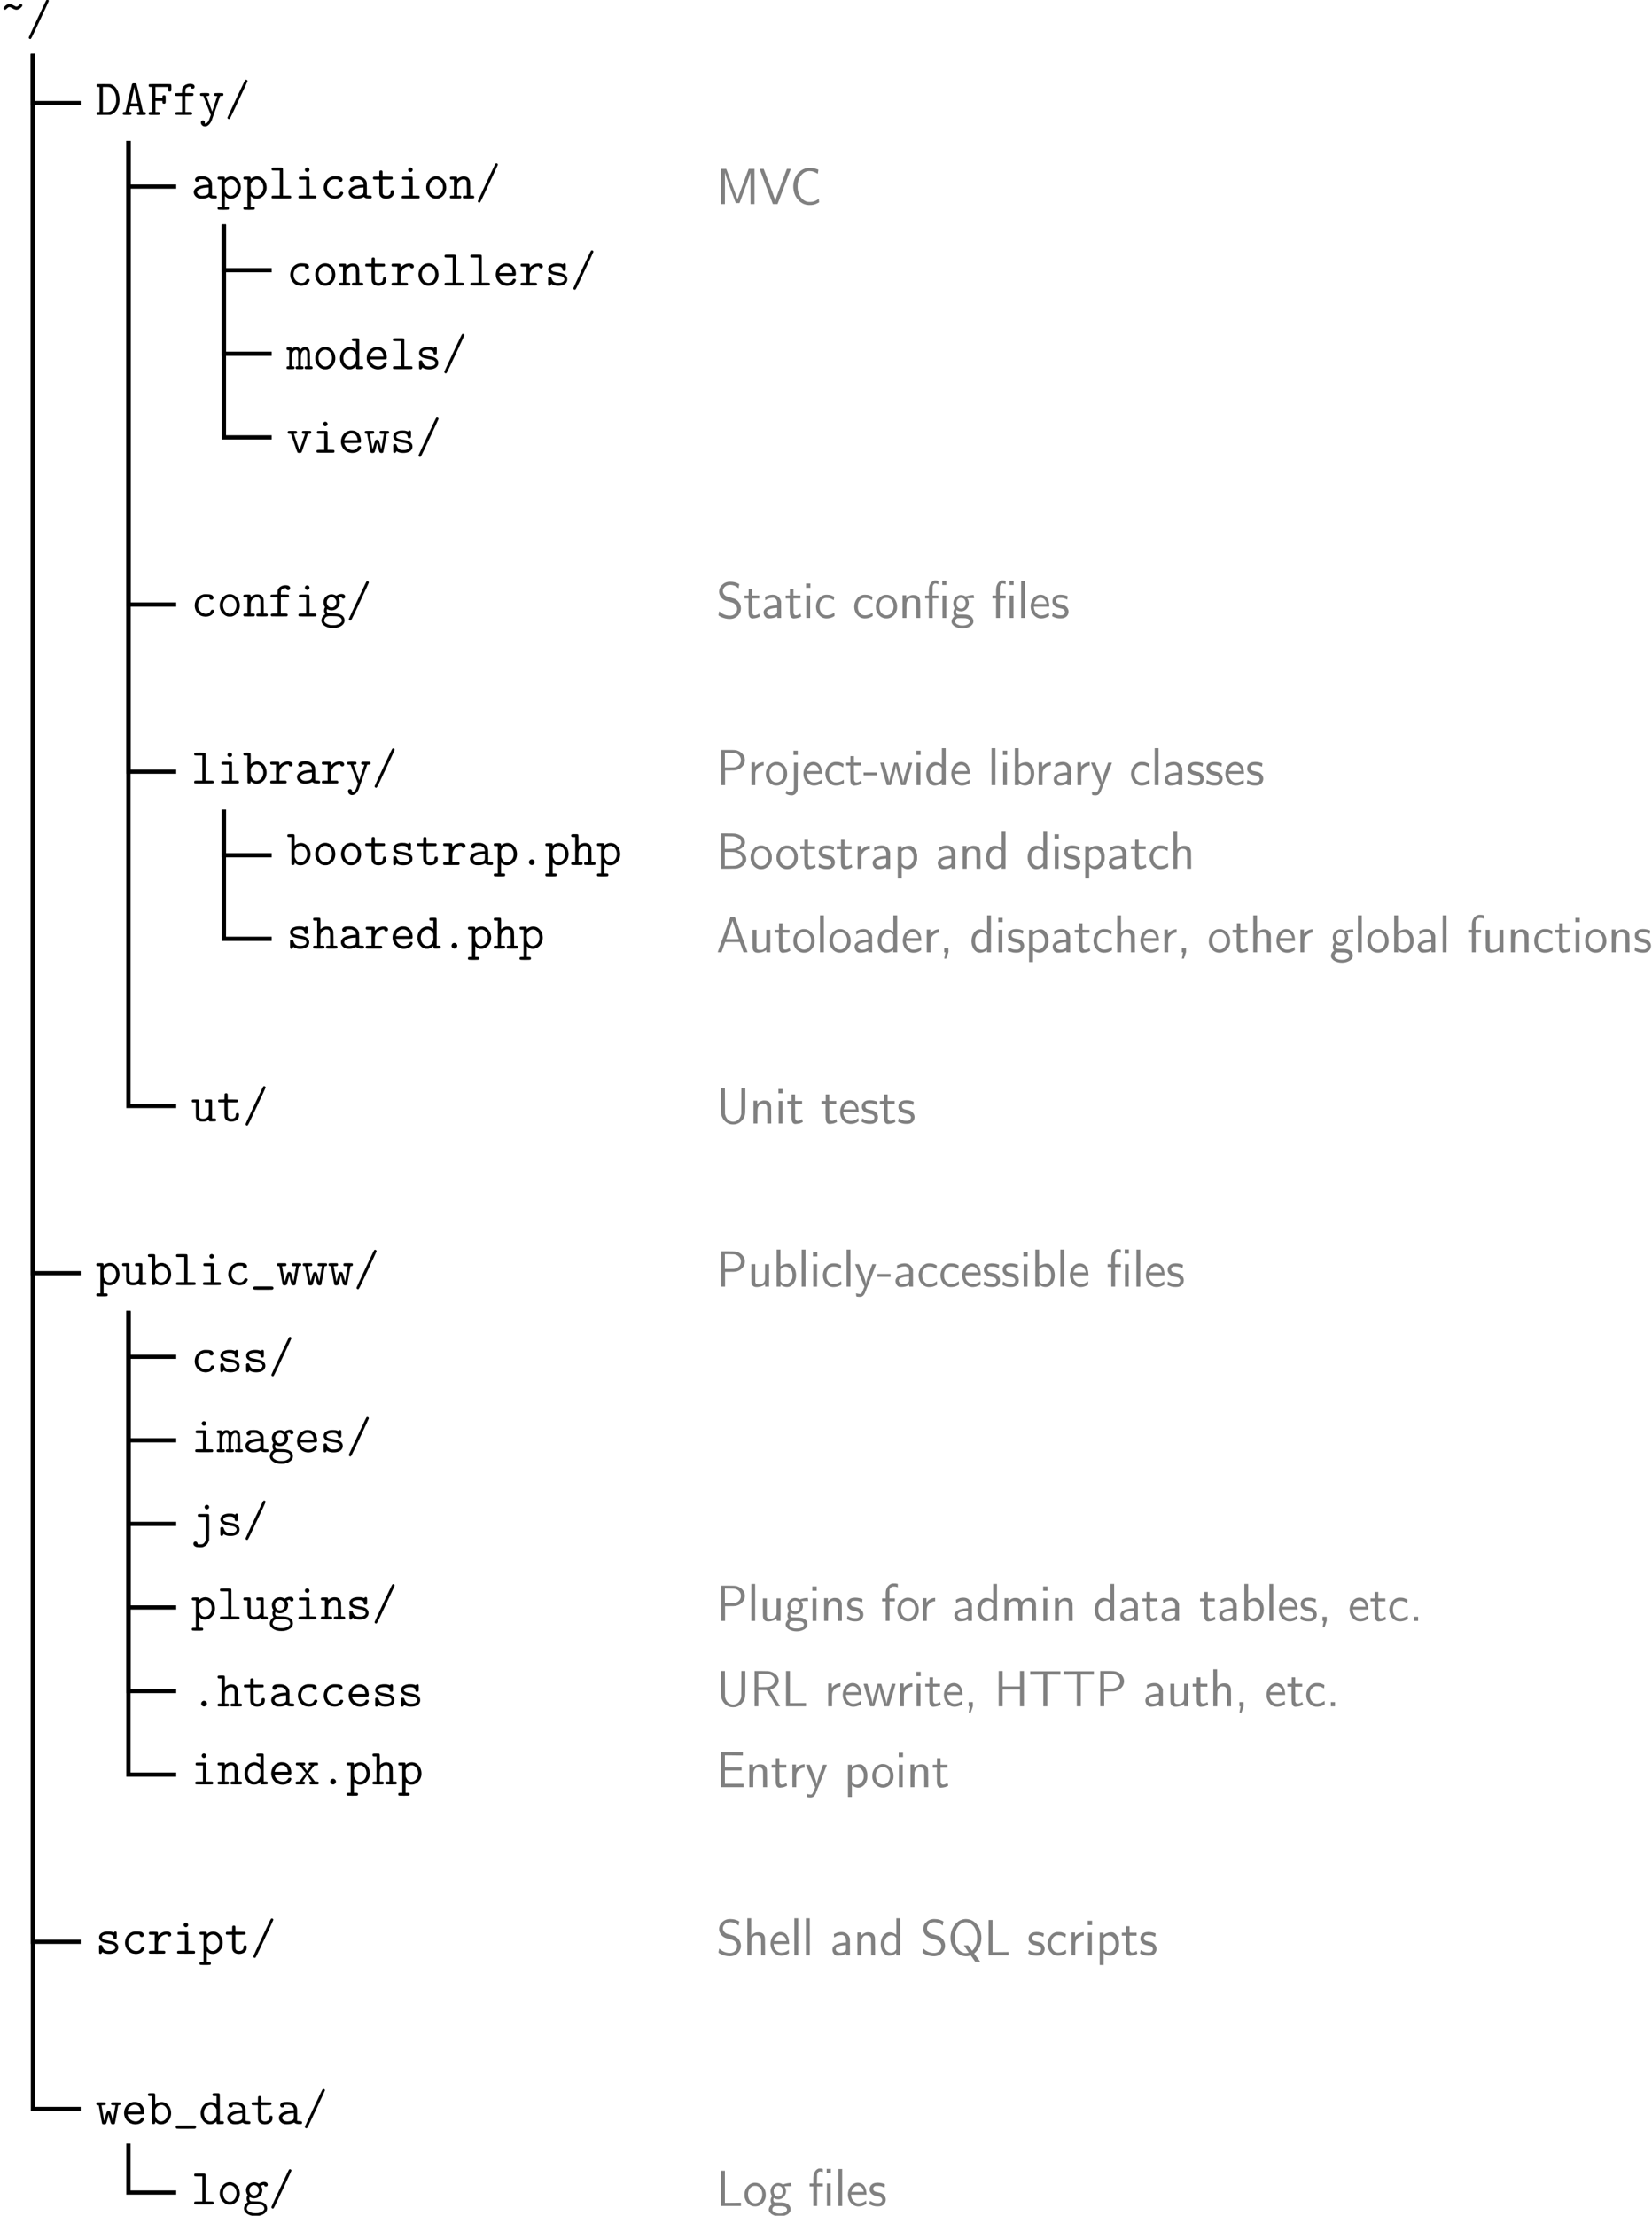 <?xml version='1.0'?>
<!-- This file was generated by dvisvgm 1.14.2 -->
<svg height='526.037pt' version='1.1' viewBox='-11.216 23.238 392.257 526.037' width='392.257pt' xmlns='http://www.w3.org/2000/svg' xmlns:xlink='http://www.w3.org/1999/xlink'>
<defs>
<path d='M2.845 -1.303C2.618 -1.219 2.415 -0.933 2.415 -0.669C2.415 -0.311 2.726 0 3.096 0C3.276 0 3.419 -0.06 3.563 -0.203C3.85 -0.478 3.85 -0.861 3.563 -1.148C3.359 -1.351 3.12 -1.399 2.845 -1.303Z' id='g1-46'/>
<path d='M4.937 -8.309C4.854 -8.261 4.567 -7.651 2.762 -3.838C1.626 -1.411 0.693 0.598 0.693 0.646C0.693 0.825 0.861 0.992 1.04 0.992C1.267 0.992 1.16 1.207 3.383 -3.527C4.531 -5.954 5.464 -7.974 5.464 -8.022C5.464 -8.285 5.165 -8.452 4.937 -8.309Z' id='g1-47'/>
<path d='M2.69 -7.46C2.642 -7.424 2.582 -7.376 2.546 -7.329C2.523 -7.293 2.176 -5.81 1.757 -4.029C1.351 -2.248 1.016 -0.777 1.004 -0.741C0.992 -0.693 0.956 -0.693 0.777 -0.693C0.55 -0.693 0.406 -0.634 0.359 -0.538C0.323 -0.466 0.323 -0.215 0.359 -0.143C0.43 -0.012 0.514 0 1.387 0C1.949 0 2.224 0 2.271 -0.036C2.499 -0.132 2.499 -0.55 2.271 -0.658C2.236 -0.669 2.104 -0.693 2.008 -0.693C1.865 -0.693 1.805 -0.705 1.805 -0.729S1.877 -1.04 1.961 -1.387L2.104 -2.008H3.072H4.053L4.196 -1.387C4.28 -1.04 4.34 -0.753 4.34 -0.729C4.352 -0.705 4.292 -0.693 4.148 -0.693C4.041 -0.693 3.921 -0.669 3.873 -0.658C3.658 -0.55 3.658 -0.132 3.873 -0.036C3.933 0 4.208 0 4.77 0C5.643 0 5.727 -0.012 5.798 -0.143C5.834 -0.215 5.834 -0.466 5.798 -0.538C5.738 -0.634 5.607 -0.693 5.38 -0.693C5.2 -0.693 5.165 -0.693 5.153 -0.741C5.141 -0.777 4.806 -2.248 4.388 -4.029C3.981 -5.81 3.622 -7.293 3.599 -7.329C3.515 -7.472 3.383 -7.52 3.072 -7.52C2.845 -7.52 2.774 -7.508 2.69 -7.46ZM3.108 -6.456C3.108 -6.324 3.288 -5.44 3.599 -4.041C3.742 -3.371 3.873 -2.798 3.885 -2.762C3.897 -2.714 3.85 -2.714 3.072 -2.714C2.307 -2.714 2.26 -2.714 2.271 -2.762C2.283 -2.798 2.415 -3.371 2.558 -4.041C2.869 -5.44 3.049 -6.324 3.049 -6.456C3.049 -6.516 3.061 -6.551 3.072 -6.551C3.096 -6.551 3.108 -6.516 3.108 -6.456Z' id='g1-65'/>
<path d='M0.43 -7.305C0.311 -7.257 0.251 -7.161 0.251 -6.994C0.251 -6.85 0.263 -6.814 0.335 -6.743S0.442 -6.659 0.693 -6.647L0.956 -6.635V-3.67V-0.693L0.693 -0.681C0.442 -0.669 0.406 -0.669 0.335 -0.586C0.263 -0.514 0.251 -0.478 0.251 -0.347C0.251 -0.203 0.263 -0.167 0.335 -0.096L0.418 -0.012H1.985H3.551L3.766 -0.096C4.077 -0.203 4.292 -0.335 4.579 -0.61C5.296 -1.279 5.703 -2.379 5.703 -3.599C5.703 -5.475 4.758 -7.066 3.503 -7.305C3.312 -7.34 0.514 -7.34 0.43 -7.305ZM3.359 -6.587C4.065 -6.36 4.627 -5.559 4.854 -4.447C4.926 -4.077 4.926 -3.168 4.854 -2.798C4.674 -1.889 4.22 -1.184 3.634 -0.873C3.335 -0.705 3.228 -0.693 2.451 -0.693H1.745V-3.67V-6.647H2.451C3.072 -6.647 3.18 -6.635 3.359 -6.587Z' id='g1-68'/>
<path d='M0.526 -7.305C0.299 -7.197 0.311 -6.779 0.526 -6.671C0.574 -6.659 0.741 -6.647 0.897 -6.647H1.207V-3.67V-0.693H0.897C0.741 -0.693 0.574 -0.669 0.526 -0.658C0.299 -0.55 0.299 -0.132 0.526 -0.024C0.634 0.012 2.774 0.012 2.869 -0.024C3.096 -0.132 3.096 -0.55 2.869 -0.658C2.833 -0.669 2.618 -0.693 2.391 -0.693H1.985V-2.008V-3.324H2.809H3.622V-3.108C3.622 -2.762 3.718 -2.654 4.017 -2.654C4.196 -2.654 4.292 -2.69 4.352 -2.809C4.399 -2.881 4.411 -3.001 4.411 -3.67S4.399 -4.459 4.352 -4.531C4.292 -4.639 4.196 -4.674 4.017 -4.674C3.718 -4.674 3.622 -4.567 3.622 -4.232V-4.017H2.809H1.985V-5.332V-6.647H3.491H4.985V-6.217C4.985 -5.75 5.009 -5.655 5.153 -5.583C5.248 -5.547 5.499 -5.547 5.595 -5.583C5.75 -5.655 5.762 -5.738 5.762 -6.444C5.762 -7.161 5.75 -7.233 5.595 -7.305C5.499 -7.352 0.61 -7.352 0.526 -7.305Z' id='g1-70'/>
<path d='M0.849 0.383C0.669 0.502 0.61 0.741 0.717 0.921C0.837 1.124 0.741 1.112 3.084 1.112C5.141 1.112 5.212 1.112 5.308 1.052C5.559 0.897 5.559 0.538 5.308 0.383C5.212 0.323 5.141 0.323 3.072 0.323C1.016 0.323 0.944 0.323 0.849 0.383Z' id='g1-95'/>
<path d='M1.961 -5.248C1.578 -5.2 1.363 -5.117 1.184 -4.937C0.897 -4.663 0.885 -4.304 1.136 -4.065C1.231 -3.981 1.255 -3.969 1.459 -3.969S1.686 -3.981 1.781 -4.065C1.901 -4.172 1.925 -4.232 1.949 -4.399L1.973 -4.543L2.128 -4.567C2.367 -4.591 2.965 -4.591 3.144 -4.555C3.347 -4.519 3.694 -4.352 3.85 -4.22C3.921 -4.16 4.017 -4.029 4.077 -3.921C4.16 -3.766 4.184 -3.682 4.184 -3.503L4.208 -3.264L3.766 -3.252C2.821 -3.204 1.961 -3.001 1.423 -2.678C1.16 -2.523 0.885 -2.236 0.777 -2.008C0.538 -1.506 0.669 -0.909 1.112 -0.478C1.327 -0.263 1.566 -0.12 1.901 -0.024C2.092 0.036 2.188 0.036 2.582 0.036C2.893 0.036 3.108 0.024 3.288 -0.012C3.61 -0.072 3.993 -0.215 4.136 -0.311C4.208 -0.359 4.268 -0.383 4.268 -0.383C4.28 -0.383 4.352 -0.335 4.435 -0.263C4.639 -0.084 4.866 -0.024 5.428 0C5.942 0 6.025 0 6.109 -0.143C6.217 -0.323 6.145 -0.598 5.978 -0.658C5.942 -0.669 5.738 -0.693 5.535 -0.705C5.344 -0.705 5.129 -0.729 5.081 -0.753L4.985 -0.789V-2.224C4.985 -3.79 4.973 -3.85 4.806 -4.196C4.71 -4.411 4.388 -4.746 4.113 -4.926C3.885 -5.069 3.539 -5.2 3.228 -5.248C3.001 -5.284 2.248 -5.284 1.961 -5.248ZM4.196 -1.985C4.196 -1.423 4.184 -1.327 4.136 -1.219C3.993 -0.897 3.527 -0.681 2.869 -0.646C2.212 -0.598 1.71 -0.813 1.518 -1.219C1.327 -1.614 1.542 -1.973 2.104 -2.236C2.57 -2.463 3.156 -2.57 4.113 -2.618H4.196Z' id='g1-97'/>
<path d='M0.335 -7.293C0.12 -7.185 0.132 -6.779 0.347 -6.683C0.383 -6.659 0.562 -6.647 0.777 -6.647H1.148V-3.407L1.16 -0.179L1.243 -0.096C1.303 -0.036 1.363 -0.012 1.482 0C1.793 0.012 1.925 -0.096 1.925 -0.406V-0.574L2.068 -0.454C2.271 -0.263 2.558 -0.084 2.786 -0.012C3.096 0.072 3.61 0.072 3.921 -0.024C5.392 -0.478 6.097 -2.2 5.475 -3.766C5.272 -4.292 4.794 -4.818 4.34 -5.045C4.196 -5.105 3.981 -5.177 3.85 -5.212C3.264 -5.332 2.523 -5.141 2.08 -4.746L1.925 -4.615V-5.858C1.925 -7.209 1.925 -7.233 1.757 -7.305C1.65 -7.352 0.418 -7.352 0.335 -7.293ZM3.945 -4.411C4.627 -4.065 5.021 -3.168 4.89 -2.26C4.746 -1.279 3.993 -0.574 3.168 -0.634C2.953 -0.658 2.726 -0.753 2.523 -0.909C2.379 -1.028 2.164 -1.351 2.044 -1.638L1.949 -1.889L1.937 -2.666L1.925 -3.443L2.032 -3.67C2.176 -3.981 2.439 -4.256 2.726 -4.399C3.001 -4.531 3.156 -4.555 3.455 -4.543C3.658 -4.531 3.73 -4.519 3.945 -4.411Z' id='g1-98'/>
<path d='M2.941 -5.236C1.769 -4.973 0.944 -3.969 0.885 -2.726C0.825 -1.662 1.399 -0.658 2.343 -0.179C2.582 -0.06 2.989 0.024 3.324 0.048C4.125 0.084 4.842 -0.191 5.224 -0.717C5.368 -0.909 5.499 -1.184 5.499 -1.291C5.499 -1.482 5.344 -1.59 5.105 -1.59S4.806 -1.554 4.686 -1.303C4.459 -0.813 4.041 -0.598 3.419 -0.634C2.666 -0.693 2.008 -1.219 1.757 -1.973C1.686 -2.212 1.674 -2.295 1.674 -2.594C1.674 -3.013 1.71 -3.18 1.889 -3.563C2.14 -4.089 2.63 -4.471 3.156 -4.555C3.371 -4.603 4.184 -4.579 4.292 -4.543C4.328 -4.531 4.352 -4.483 4.352 -4.435C4.352 -4.304 4.411 -4.16 4.531 -4.065C4.615 -3.981 4.639 -3.969 4.842 -3.969C5.057 -3.969 5.081 -3.981 5.165 -4.065C5.404 -4.28 5.404 -4.615 5.165 -4.89C4.937 -5.165 4.579 -5.26 3.742 -5.272C3.288 -5.284 3.108 -5.272 2.941 -5.236Z' id='g1-99'/>
<path d='M3.407 -7.293C3.204 -7.185 3.204 -6.779 3.419 -6.683C3.467 -6.659 3.646 -6.647 3.862 -6.647H4.22V-5.667V-4.686L4.017 -4.842C3.371 -5.332 2.558 -5.38 1.805 -4.997C0.562 -4.34 0.072 -2.594 0.765 -1.231C1.052 -0.669 1.554 -0.215 2.092 -0.036C2.307 0.024 2.391 0.036 2.702 0.036S3.096 0.024 3.312 -0.036C3.575 -0.12 3.85 -0.287 4.077 -0.502L4.22 -0.634V-0.43C4.22 -0.203 4.28 -0.084 4.399 -0.024C4.495 0.012 5.715 0 5.81 -0.036C6.037 -0.132 6.037 -0.55 5.81 -0.658C5.762 -0.669 5.583 -0.693 5.368 -0.693H5.009V-3.897C5.009 -6.838 5.009 -7.113 4.961 -7.185C4.937 -7.233 4.878 -7.293 4.842 -7.305C4.734 -7.352 3.503 -7.352 3.407 -7.293ZM3.168 -4.531C3.551 -4.435 3.897 -4.148 4.089 -3.754L4.208 -3.515L4.22 -2.774L4.232 -2.032L4.136 -1.769C4.017 -1.447 3.802 -1.1 3.61 -0.944C3.539 -0.885 3.383 -0.789 3.264 -0.741C3.084 -0.658 3.037 -0.646 2.774 -0.646C2.499 -0.646 2.475 -0.646 2.224 -0.777C2.02 -0.873 1.925 -0.944 1.781 -1.1C1.16 -1.781 1.052 -2.929 1.554 -3.754C1.913 -4.34 2.582 -4.663 3.168 -4.531Z' id='g1-100'/>
<path d='M2.702 -5.236C1.542 -4.973 0.729 -3.993 0.669 -2.774C0.574 -0.992 2.164 0.359 3.909 0C4.603 -0.132 5.117 -0.502 5.344 -1.016C5.452 -1.231 5.452 -1.327 5.38 -1.447C5.32 -1.554 5.224 -1.59 5.045 -1.59C4.818 -1.59 4.746 -1.554 4.651 -1.327C4.364 -0.717 3.599 -0.478 2.798 -0.741C2.14 -0.956 1.614 -1.554 1.494 -2.212L1.47 -2.319H3.324C4.603 -2.319 5.212 -2.331 5.26 -2.355C5.44 -2.439 5.475 -2.702 5.392 -3.264C5.236 -4.28 4.698 -4.937 3.826 -5.2C3.539 -5.272 2.965 -5.296 2.702 -5.236ZM3.503 -4.543C3.921 -4.459 4.232 -4.208 4.423 -3.826C4.519 -3.599 4.615 -3.252 4.615 -3.084V-2.989H3.049H1.47L1.494 -3.072C1.602 -3.539 1.841 -3.957 2.188 -4.22C2.582 -4.543 3.013 -4.651 3.503 -4.543Z' id='g1-101'/>
<path d='M3.587 -7.352C2.989 -7.233 2.511 -6.886 2.283 -6.408C2.188 -6.205 2.188 -6.193 2.176 -5.703L2.164 -5.2L1.411 -5.189L0.658 -5.177L0.586 -5.105C0.418 -4.937 0.466 -4.615 0.646 -4.531C0.693 -4.507 0.98 -4.495 1.447 -4.495H2.176V-2.594V-0.693H1.494C1.124 -0.693 0.777 -0.681 0.741 -0.658C0.634 -0.622 0.538 -0.466 0.538 -0.347S0.634 -0.06 0.741 -0.024C0.837 0 4.28 0 4.388 -0.024C4.483 -0.06 4.591 -0.227 4.591 -0.347S4.483 -0.622 4.388 -0.658C4.352 -0.681 4.005 -0.693 3.634 -0.693H2.953V-2.594V-4.495H3.802C4.34 -4.495 4.674 -4.507 4.722 -4.531C4.937 -4.639 4.937 -5.057 4.722 -5.165C4.674 -5.177 4.34 -5.189 3.802 -5.189H2.953V-5.595C2.953 -5.81 2.965 -6.037 2.989 -6.097C3.084 -6.444 3.503 -6.707 3.981 -6.707H4.184L4.22 -6.575C4.232 -6.504 4.292 -6.408 4.364 -6.336C4.459 -6.241 4.483 -6.241 4.674 -6.241C4.878 -6.241 4.89 -6.241 4.997 -6.336C5.129 -6.468 5.177 -6.611 5.153 -6.791C5.117 -7.077 4.902 -7.269 4.531 -7.352C4.292 -7.412 3.862 -7.412 3.587 -7.352Z' id='g1-102'/>
<path d='M4.674 -5.284C4.435 -5.212 4.148 -5.093 3.981 -4.973L3.885 -4.902L3.622 -5.033C3.049 -5.32 2.451 -5.32 1.865 -5.033C1.662 -4.937 1.566 -4.866 1.375 -4.663C1.088 -4.388 0.968 -4.16 0.861 -3.778C0.753 -3.324 0.849 -2.738 1.088 -2.367L1.196 -2.212L1.088 -2.008C0.873 -1.542 0.909 -1.004 1.172 -0.61L1.231 -0.514L1.124 -0.442C0.813 -0.239 0.526 0.132 0.418 0.478C0.239 1.04 0.347 1.542 0.729 1.937C1.088 2.307 1.59 2.558 2.271 2.702C2.618 2.786 3.539 2.786 3.885 2.702C5.284 2.403 6.013 1.602 5.786 0.634C5.655 0.096 5.284 -0.287 4.722 -0.502C4.268 -0.658 4.041 -0.693 2.965 -0.717C2.02 -0.741 1.961 -0.741 1.865 -0.801C1.71 -0.897 1.59 -1.136 1.59 -1.351C1.59 -1.494 1.638 -1.745 1.674 -1.745C1.674 -1.745 1.781 -1.698 1.901 -1.638C2.463 -1.375 3.049 -1.387 3.622 -1.662C3.826 -1.757 3.933 -1.841 4.125 -2.032C4.399 -2.307 4.519 -2.534 4.615 -2.905C4.734 -3.347 4.674 -3.814 4.459 -4.232L4.352 -4.435L4.531 -4.507C4.686 -4.579 4.949 -4.651 5.057 -4.651C5.081 -4.651 5.105 -4.603 5.117 -4.543C5.141 -4.411 5.296 -4.268 5.464 -4.244C5.559 -4.22 5.619 -4.232 5.727 -4.292C5.918 -4.388 5.99 -4.519 5.966 -4.734C5.942 -4.961 5.834 -5.117 5.607 -5.236C5.368 -5.356 5.021 -5.368 4.674 -5.284ZM3.192 -4.483C3.431 -4.376 3.646 -4.148 3.778 -3.873C3.873 -3.682 3.873 -3.646 3.873 -3.347C3.873 -3.061 3.873 -3.013 3.778 -2.833C3.658 -2.558 3.431 -2.319 3.192 -2.212C3.025 -2.14 2.965 -2.128 2.75 -2.128C2.523 -2.128 2.463 -2.14 2.295 -2.212C2.056 -2.319 1.841 -2.558 1.71 -2.833C1.614 -3.013 1.614 -3.061 1.614 -3.347C1.614 -3.646 1.614 -3.682 1.71 -3.873C1.997 -4.483 2.618 -4.746 3.192 -4.483ZM4.136 -0.012C4.423 0.048 4.758 0.191 4.89 0.323C5.081 0.526 5.2 0.873 5.153 1.124C5.081 1.494 4.519 1.877 3.826 2.044C3.515 2.104 2.63 2.104 2.331 2.044C1.626 1.877 1.076 1.494 1.004 1.124C0.956 0.849 1.1 0.454 1.327 0.227C1.47 0.096 1.686 -0.012 1.865 -0.048C1.925 -0.072 2.391 -0.072 2.941 -0.072C3.706 -0.06 3.957 -0.048 4.136 -0.012Z' id='g1-103'/>
<path d='M0.335 -7.293C0.12 -7.185 0.132 -6.779 0.347 -6.683C0.383 -6.659 0.562 -6.647 0.777 -6.647H1.148V-3.67V-0.693H0.777C0.562 -0.693 0.383 -0.669 0.347 -0.658C0.12 -0.55 0.12 -0.132 0.347 -0.036C0.454 0.012 2.618 0.012 2.726 -0.036C2.953 -0.132 2.953 -0.55 2.726 -0.658C2.678 -0.669 2.511 -0.693 2.295 -0.693H1.925V-1.901C1.925 -2.845 1.937 -3.168 1.973 -3.324C2.08 -3.814 2.391 -4.22 2.821 -4.423C3.049 -4.543 3.072 -4.543 3.383 -4.543C3.718 -4.543 3.862 -4.495 4.005 -4.34C4.208 -4.113 4.22 -3.981 4.22 -2.212V-0.693H3.862C3.646 -0.693 3.467 -0.669 3.419 -0.658C3.204 -0.55 3.204 -0.132 3.419 -0.036C3.551 0.012 5.715 0.012 5.822 -0.036C6.037 -0.143 6.025 -0.55 5.81 -0.658C5.762 -0.669 5.583 -0.693 5.38 -0.693H5.009V-2.355C4.997 -3.85 4.985 -4.053 4.937 -4.208C4.746 -4.878 4.304 -5.2 3.575 -5.248C3.335 -5.26 3.228 -5.248 3.001 -5.2C2.678 -5.117 2.331 -4.937 2.104 -4.734L1.925 -4.579V-5.846C1.925 -7.209 1.925 -7.233 1.757 -7.305C1.65 -7.352 0.418 -7.352 0.335 -7.293Z' id='g1-104'/>
<path d='M2.833 -7.305C2.439 -7.101 2.439 -6.551 2.833 -6.348C2.905 -6.312 3.013 -6.276 3.072 -6.276S3.24 -6.312 3.324 -6.348C3.718 -6.551 3.718 -7.101 3.324 -7.305C3.24 -7.34 3.132 -7.364 3.072 -7.364S2.905 -7.34 2.833 -7.305ZM1.243 -5.153C1.028 -5.057 1.028 -4.627 1.243 -4.531C1.303 -4.507 1.566 -4.495 2.08 -4.495H2.833V-2.594V-0.693H2.032C1.16 -0.693 1.1 -0.681 1.028 -0.526C0.98 -0.418 0.98 -0.263 1.028 -0.155C1.1 0 1.064 0 3.132 0C4.435 0 5.057 0 5.105 -0.024C5.332 -0.132 5.332 -0.55 5.105 -0.658C5.069 -0.681 4.77 -0.693 4.328 -0.693H3.622V-2.821C3.622 -4.758 3.61 -4.961 3.575 -5.045C3.539 -5.093 3.491 -5.141 3.443 -5.165C3.359 -5.2 1.339 -5.2 1.243 -5.153Z' id='g1-105'/>
<path d='M3.527 -7.305C3.132 -7.101 3.132 -6.551 3.527 -6.348C3.599 -6.312 3.718 -6.276 3.778 -6.276S3.945 -6.312 4.017 -6.348C4.411 -6.551 4.411 -7.101 4.017 -7.305C3.945 -7.34 3.838 -7.364 3.778 -7.364S3.599 -7.34 3.527 -7.305ZM1.745 -5.141C1.698 -5.117 1.65 -5.069 1.626 -5.045C1.59 -4.973 1.59 -4.722 1.626 -4.651C1.698 -4.507 1.781 -4.495 2.678 -4.495H3.527V-1.769L3.515 0.944L3.443 1.148C3.324 1.518 3.061 1.841 2.774 1.973C2.654 2.032 2.582 2.032 2.188 2.032C1.602 2.032 1.566 2.02 1.566 1.877C1.566 1.614 1.315 1.351 1.064 1.351C0.909 1.351 0.717 1.47 0.634 1.626C0.466 1.949 0.634 2.367 1.004 2.546C1.255 2.678 1.459 2.714 2.02 2.738C2.642 2.75 2.786 2.726 3.192 2.523C3.658 2.307 4.005 1.877 4.208 1.291L4.304 1.004L4.316 -1.961C4.316 -4.674 4.316 -4.949 4.268 -5.033C4.244 -5.081 4.184 -5.141 4.148 -5.165C4.101 -5.177 3.718 -5.189 2.953 -5.189C2.008 -5.189 1.805 -5.189 1.745 -5.141Z' id='g1-106'/>
<path d='M0.897 -7.293C0.849 -7.269 0.801 -7.221 0.777 -7.185C0.741 -7.113 0.741 -6.862 0.777 -6.791C0.849 -6.659 0.933 -6.647 1.841 -6.647H2.69V-3.67V-0.693H1.841C0.933 -0.693 0.849 -0.681 0.777 -0.538C0.741 -0.466 0.741 -0.215 0.777 -0.143C0.861 0 0.837 0 3.072 0C5.32 0 5.296 0 5.368 -0.143C5.416 -0.215 5.416 -0.466 5.368 -0.538C5.296 -0.681 5.212 -0.693 4.316 -0.693H3.467V-3.897C3.467 -6.838 3.467 -7.113 3.419 -7.185C3.395 -7.233 3.335 -7.293 3.3 -7.305C3.252 -7.329 2.845 -7.34 2.104 -7.34C1.172 -7.34 0.956 -7.329 0.897 -7.293Z' id='g1-108'/>
<path d='M1.949 -5.2C1.722 -5.129 1.614 -5.081 1.423 -4.926L1.267 -4.794V-4.878C1.267 -4.985 1.184 -5.117 1.088 -5.165C1.052 -5.177 0.849 -5.189 0.622 -5.189C0.084 -5.189 0 -5.141 0 -4.842C0 -4.591 0.108 -4.495 0.43 -4.495H0.634V-2.594V-0.693H0.43C0.108 -0.693 0 -0.598 0 -0.347C0 -0.012 0.048 0 0.944 0S1.901 -0.012 1.901 -0.347C1.901 -0.598 1.781 -0.693 1.459 -0.693H1.267V-1.925C1.267 -3.335 1.279 -3.551 1.459 -3.921C1.614 -4.232 1.722 -4.364 1.949 -4.471C2.104 -4.555 2.164 -4.567 2.295 -4.555C2.499 -4.531 2.594 -4.459 2.69 -4.232L2.762 -4.065L2.774 -2.379V-0.693H2.594C2.499 -0.693 2.379 -0.681 2.343 -0.658C2.236 -0.622 2.14 -0.466 2.14 -0.347S2.236 -0.06 2.343 -0.024C2.379 -0.012 2.726 0 3.108 0C3.981 0 4.041 -0.012 4.041 -0.347C4.041 -0.598 3.933 -0.693 3.61 -0.693H3.407V-1.925C3.407 -3.335 3.431 -3.551 3.61 -3.921C3.754 -4.232 3.862 -4.364 4.089 -4.471C4.256 -4.555 4.304 -4.567 4.435 -4.555C4.639 -4.531 4.734 -4.459 4.83 -4.232L4.902 -4.065L4.914 -2.379L4.926 -0.693H4.746C4.639 -0.693 4.531 -0.681 4.483 -0.658C4.388 -0.622 4.292 -0.466 4.292 -0.347S4.388 -0.06 4.483 -0.024C4.531 -0.012 4.878 0 5.26 0C6.133 0 6.193 -0.012 6.193 -0.347C6.193 -0.598 6.073 -0.693 5.75 -0.693H5.559V-2.307C5.559 -4.101 5.535 -4.28 5.368 -4.663C5.153 -5.129 4.674 -5.344 4.136 -5.212C3.862 -5.141 3.67 -5.021 3.443 -4.806C3.335 -4.698 3.252 -4.627 3.24 -4.627C3.24 -4.627 3.204 -4.686 3.168 -4.758C3.096 -4.914 2.893 -5.093 2.714 -5.177C2.523 -5.26 2.176 -5.272 1.949 -5.2Z' id='g1-109'/>
<path d='M2.977 -5.189C2.678 -5.117 2.319 -4.926 2.104 -4.734L1.925 -4.579V-4.77C1.925 -4.973 1.877 -5.105 1.757 -5.165C1.65 -5.212 0.442 -5.2 0.347 -5.153C0.12 -5.057 0.12 -4.639 0.347 -4.531C0.383 -4.507 0.562 -4.495 0.777 -4.495H1.148V-2.594V-0.693H0.777C0.562 -0.693 0.383 -0.669 0.347 -0.658C0.12 -0.55 0.12 -0.132 0.347 -0.036C0.466 0.012 2.63 0.012 2.738 -0.036C2.881 -0.108 2.941 -0.347 2.857 -0.526C2.798 -0.658 2.69 -0.693 2.295 -0.693H1.925V-1.901C1.925 -2.845 1.937 -3.168 1.973 -3.324C2.08 -3.814 2.391 -4.22 2.821 -4.423C3.049 -4.543 3.072 -4.543 3.383 -4.543C3.634 -4.543 3.718 -4.531 3.802 -4.483C4.029 -4.364 4.136 -4.208 4.196 -3.909C4.208 -3.79 4.22 -3.18 4.22 -2.212V-0.693H3.862C3.61 -0.693 3.467 -0.681 3.419 -0.646C3.204 -0.538 3.204 -0.143 3.419 -0.036C3.539 0.012 5.703 0.012 5.822 -0.036C6.037 -0.143 6.037 -0.538 5.822 -0.646C5.762 -0.681 5.631 -0.693 5.38 -0.693H5.009V-2.355C4.997 -3.85 4.985 -4.053 4.937 -4.208C4.734 -4.89 4.304 -5.212 3.551 -5.236C3.288 -5.248 3.168 -5.236 2.977 -5.189Z' id='g1-110'/>
<path d='M2.654 -5.236C2.236 -5.153 1.877 -4.961 1.542 -4.639C1.028 -4.148 0.741 -3.515 0.693 -2.762C0.622 -1.482 1.399 -0.311 2.534 0C2.798 0.06 3.359 0.06 3.622 0C4.758 -0.311 5.535 -1.482 5.452 -2.762C5.404 -3.515 5.129 -4.148 4.615 -4.639C4.065 -5.165 3.359 -5.38 2.654 -5.236ZM3.407 -4.543C4.304 -4.304 4.83 -3.312 4.639 -2.236C4.543 -1.757 4.364 -1.375 4.053 -1.064C3.144 -0.143 1.781 -0.765 1.518 -2.236C1.327 -3.3 1.853 -4.304 2.738 -4.543C2.929 -4.591 3.204 -4.603 3.407 -4.543Z' id='g1-111'/>
<path d='M3.037 -5.212C2.654 -5.129 2.26 -4.937 2.044 -4.71L1.925 -4.603V-4.782C1.925 -4.973 1.865 -5.105 1.757 -5.165C1.65 -5.212 0.442 -5.2 0.347 -5.153C0.12 -5.057 0.12 -4.639 0.347 -4.531C0.383 -4.507 0.562 -4.495 0.777 -4.495H1.148V-1.243V1.985H0.777C0.562 1.985 0.383 2.008 0.347 2.02C0.12 2.128 0.12 2.546 0.347 2.642C0.454 2.702 2.618 2.702 2.726 2.642C2.953 2.546 2.953 2.128 2.726 2.02C2.678 2.008 2.511 1.985 2.295 1.985H1.925V0.705V-0.574L2.068 -0.454C2.271 -0.263 2.558 -0.084 2.786 -0.012C3.096 0.072 3.61 0.072 3.921 -0.024C5.392 -0.478 6.097 -2.2 5.475 -3.766C5.272 -4.292 4.794 -4.818 4.34 -5.045C3.909 -5.236 3.455 -5.296 3.037 -5.212ZM3.945 -4.411C4.627 -4.065 5.021 -3.168 4.89 -2.26C4.746 -1.279 3.993 -0.574 3.168 -0.634C2.953 -0.658 2.726 -0.753 2.523 -0.909C2.379 -1.028 2.164 -1.351 2.044 -1.638L1.949 -1.889L1.937 -2.666L1.925 -3.443L2.032 -3.67C2.176 -3.981 2.439 -4.256 2.726 -4.399C3.001 -4.531 3.156 -4.555 3.455 -4.543C3.658 -4.531 3.73 -4.519 3.945 -4.411Z' id='g1-112'/>
<path d='M4.125 -5.2C3.622 -5.093 3.192 -4.854 2.809 -4.471L2.594 -4.256V-4.603C2.594 -4.985 2.558 -5.093 2.415 -5.165C2.319 -5.2 0.693 -5.2 0.586 -5.165C0.359 -5.057 0.359 -4.639 0.586 -4.531C0.634 -4.507 0.885 -4.495 1.231 -4.495H1.805V-2.594V-0.693H1.231C0.885 -0.693 0.634 -0.681 0.586 -0.658C0.359 -0.55 0.359 -0.132 0.586 -0.024C0.634 0 1.207 0 2.379 0C4.017 0 4.089 0 4.184 -0.048C4.388 -0.179 4.388 -0.514 4.184 -0.634C4.101 -0.681 4.029 -0.693 3.335 -0.693H2.594L2.606 -1.722C2.606 -2.57 2.618 -2.798 2.666 -2.941C2.738 -3.204 2.965 -3.634 3.12 -3.826C3.491 -4.28 4.053 -4.555 4.603 -4.555H4.794L4.806 -4.447C4.842 -4.22 5.021 -4.077 5.272 -4.077C5.834 -4.077 5.894 -4.83 5.368 -5.105C5.081 -5.248 4.543 -5.296 4.125 -5.2Z' id='g1-114'/>
<path d='M2.475 -5.248C1.877 -5.165 1.375 -4.937 1.124 -4.639C1.076 -4.567 0.98 -4.423 0.944 -4.328C0.873 -4.172 0.861 -4.113 0.861 -3.873S0.861 -3.587 0.956 -3.407C1.124 -3.061 1.447 -2.809 1.949 -2.654C2.116 -2.606 2.582 -2.499 3.013 -2.427S3.85 -2.271 3.933 -2.248C4.567 -2.032 4.842 -1.65 4.651 -1.231C4.567 -1.052 4.459 -0.944 4.244 -0.837C3.957 -0.693 3.718 -0.646 3.192 -0.646C2.69 -0.646 2.534 -0.681 2.271 -0.849C1.949 -1.052 1.829 -1.243 1.59 -1.913C1.542 -2.02 1.423 -2.08 1.219 -2.08C1.064 -2.08 1.04 -2.068 0.944 -1.973L0.837 -1.877V-1.028C0.837 -0.108 0.849 -0.048 0.992 0.012C1.207 0.12 1.423 0.024 1.518 -0.227C1.59 -0.418 1.602 -0.43 1.686 -0.359C2.008 -0.12 2.475 0.024 3.013 0.048C3.634 0.072 4.101 0 4.543 -0.203C5.105 -0.478 5.44 -1.004 5.392 -1.578C5.38 -1.901 5.284 -2.116 5.045 -2.367C4.639 -2.786 4.292 -2.917 3.108 -3.12C2.283 -3.264 2.14 -3.3 1.853 -3.443C1.626 -3.575 1.554 -3.682 1.554 -3.885C1.554 -4.22 1.865 -4.447 2.487 -4.543C3.013 -4.627 3.575 -4.579 3.85 -4.447C4.089 -4.316 4.256 -4.065 4.256 -3.814C4.256 -3.67 4.328 -3.551 4.423 -3.503S4.77 -3.455 4.878 -3.503C5.033 -3.575 5.045 -3.646 5.045 -4.376C5.045 -5.093 5.033 -5.165 4.89 -5.236C4.734 -5.32 4.591 -5.296 4.483 -5.189C4.435 -5.129 4.376 -5.069 4.376 -5.045C4.364 -5.009 4.34 -5.009 4.268 -5.057C4.208 -5.081 4.053 -5.141 3.909 -5.177C3.67 -5.248 3.575 -5.26 3.156 -5.272C2.881 -5.272 2.582 -5.272 2.475 -5.248Z' id='g1-115'/>
<path d='M2.008 -6.647C1.973 -6.635 1.913 -6.587 1.889 -6.551C1.829 -6.492 1.817 -6.432 1.817 -5.846L1.805 -5.2L1.136 -5.189L0.478 -5.177L0.395 -5.105C0.239 -4.937 0.275 -4.615 0.466 -4.531C0.514 -4.507 0.777 -4.495 1.172 -4.495H1.805V-2.845C1.805 -1.447 1.817 -1.16 1.853 -1.004C1.925 -0.741 2.008 -0.586 2.176 -0.406C2.702 0.167 3.945 0.215 4.686 -0.299C5.093 -0.598 5.248 -0.897 5.272 -1.411C5.296 -1.877 5.224 -1.985 4.89 -1.985C4.591 -1.985 4.495 -1.877 4.495 -1.506C4.495 -1.1 4.364 -0.897 3.993 -0.729C3.838 -0.658 3.79 -0.646 3.503 -0.646C3.228 -0.646 3.156 -0.658 3.013 -0.729C2.917 -0.765 2.809 -0.837 2.762 -0.885C2.594 -1.064 2.594 -1.124 2.594 -2.881V-4.495H3.682C4.399 -4.495 4.794 -4.507 4.842 -4.531C4.878 -4.543 4.937 -4.603 4.961 -4.651C5.057 -4.818 4.997 -5.093 4.842 -5.165C4.794 -5.177 4.399 -5.189 3.682 -5.189H2.594V-5.81C2.594 -6.492 2.582 -6.575 2.415 -6.635C2.343 -6.683 2.092 -6.683 2.008 -6.647Z' id='g1-116'/>
<path d='M0.335 -5.153C0.12 -5.033 0.132 -4.627 0.347 -4.531C0.383 -4.507 0.562 -4.495 0.777 -4.495H1.148V-2.809C1.148 -1.435 1.148 -1.088 1.184 -0.933C1.303 -0.466 1.578 -0.179 2.08 -0.024C2.379 0.06 3.072 0.072 3.383 0C3.622 -0.072 3.909 -0.203 4.089 -0.323L4.22 -0.418V-0.323C4.22 -0.203 4.304 -0.072 4.399 -0.024C4.519 0.012 5.715 0 5.822 -0.036C6.037 -0.143 6.037 -0.538 5.822 -0.646C5.762 -0.681 5.631 -0.693 5.38 -0.693H5.009V-2.821C5.009 -4.758 5.009 -4.961 4.961 -5.045C4.937 -5.093 4.878 -5.141 4.842 -5.165C4.734 -5.212 3.527 -5.2 3.419 -5.153C3.204 -5.057 3.204 -4.639 3.419 -4.531C3.467 -4.507 3.646 -4.495 3.862 -4.495H4.232L4.22 -2.989L4.208 -1.494L4.125 -1.327C4.005 -1.088 3.826 -0.921 3.587 -0.801C3.312 -0.658 3.096 -0.622 2.738 -0.634C2.283 -0.658 2.032 -0.801 1.961 -1.076C1.937 -1.148 1.925 -1.865 1.925 -3.072C1.925 -4.77 1.925 -4.961 1.877 -5.045C1.853 -5.093 1.793 -5.141 1.757 -5.165C1.65 -5.212 0.418 -5.2 0.335 -5.153Z' id='g1-117'/>
<path d='M0.43 -5.153C0.215 -5.057 0.215 -4.627 0.442 -4.531C0.478 -4.507 0.634 -4.495 0.789 -4.495H1.064L1.805 -2.331C2.283 -0.885 2.558 -0.132 2.606 -0.084C2.702 0.012 2.845 0.06 3.072 0.06C3.312 0.06 3.455 0.012 3.551 -0.084C3.599 -0.132 3.862 -0.885 4.352 -2.331L5.081 -4.495H5.368C5.523 -4.495 5.679 -4.507 5.715 -4.531C5.942 -4.639 5.942 -5.057 5.715 -5.165C5.667 -5.177 5.332 -5.189 4.77 -5.189C3.838 -5.189 3.754 -5.177 3.682 -5.045C3.646 -4.973 3.646 -4.722 3.682 -4.651C3.742 -4.543 3.873 -4.495 4.148 -4.495C4.352 -4.495 4.411 -4.483 4.399 -4.459S4.101 -3.563 3.742 -2.511S3.084 -0.598 3.072 -0.598S2.762 -1.459 2.415 -2.511C2.056 -3.563 1.757 -4.435 1.757 -4.459C1.745 -4.483 1.805 -4.495 1.997 -4.495C2.283 -4.495 2.415 -4.543 2.475 -4.651C2.511 -4.722 2.511 -4.973 2.475 -5.045C2.403 -5.177 2.319 -5.189 1.375 -5.189C0.849 -5.189 0.466 -5.177 0.43 -5.153Z' id='g1-118'/>
<path d='M0.335 -5.153C0.191 -5.081 0.132 -4.818 0.227 -4.651C0.287 -4.531 0.323 -4.519 0.562 -4.495L0.765 -4.483L1.148 -2.343C1.351 -1.172 1.542 -0.167 1.566 -0.132C1.626 0 1.769 0.06 2.02 0.06S2.415 0 2.511 -0.12C2.618 -0.263 3.072 -1.973 3.084 -2.236C3.084 -2.391 3.12 -2.283 3.192 -1.889C3.276 -1.435 3.622 -0.215 3.706 -0.12C3.897 0.132 4.471 0.12 4.591 -0.132C4.615 -0.167 4.794 -1.172 5.009 -2.343L5.392 -4.483L5.583 -4.495C5.822 -4.519 5.858 -4.531 5.93 -4.651C6.025 -4.818 5.966 -5.093 5.81 -5.165C5.762 -5.177 5.416 -5.189 4.842 -5.189C4.101 -5.189 3.933 -5.189 3.862 -5.153C3.742 -5.093 3.706 -5.021 3.706 -4.842C3.706 -4.543 3.802 -4.495 4.352 -4.495H4.746L4.734 -4.399C4.722 -4.34 4.615 -3.754 4.507 -3.096C4.388 -2.427 4.256 -1.638 4.208 -1.327C4.136 -0.837 4.113 -0.789 4.101 -0.885C3.957 -1.53 3.587 -2.821 3.503 -2.929C3.431 -3.037 3.264 -3.108 3.096 -3.108C2.941 -3.108 2.821 -3.061 2.726 -2.953C2.654 -2.881 2.451 -2.224 2.188 -1.243C2.092 -0.909 2.056 -0.789 2.044 -0.837S1.997 -1.1 1.961 -1.327S1.781 -2.343 1.65 -3.084C1.518 -3.838 1.411 -4.459 1.411 -4.471S1.59 -4.495 1.805 -4.495C2.343 -4.495 2.439 -4.555 2.439 -4.842C2.439 -5.021 2.403 -5.093 2.295 -5.153C2.224 -5.189 2.044 -5.189 1.303 -5.189C0.765 -5.189 0.383 -5.177 0.335 -5.153Z' id='g1-119'/>
<path d='M0.526 -5.141C0.418 -5.081 0.383 -5.009 0.383 -4.842C0.383 -4.567 0.466 -4.519 0.944 -4.495L1.303 -4.483L2.02 -3.575L2.738 -2.678L1.985 -1.686L1.231 -0.705L0.849 -0.693C0.49 -0.669 0.478 -0.669 0.395 -0.586C0.323 -0.514 0.311 -0.478 0.311 -0.347C0.311 -0.203 0.323 -0.167 0.395 -0.096L0.478 -0.012H1.435H2.379L2.463 -0.096C2.534 -0.167 2.546 -0.203 2.546 -0.347C2.546 -0.478 2.534 -0.514 2.463 -0.586S2.355 -0.669 2.176 -0.681L1.961 -0.693L2.499 -1.459C2.798 -1.889 3.037 -2.224 3.049 -2.224S3.312 -1.889 3.61 -1.47L4.16 -0.705L3.969 -0.681C3.742 -0.669 3.706 -0.646 3.646 -0.538C3.539 -0.371 3.599 -0.096 3.766 -0.024C3.814 0 4.148 0 4.71 0C5.44 0 5.607 0 5.679 -0.036C5.786 -0.096 5.822 -0.167 5.822 -0.347C5.822 -0.622 5.75 -0.669 5.272 -0.693L4.914 -0.705L4.148 -1.674C3.73 -2.2 3.383 -2.654 3.383 -2.678C3.395 -2.702 3.706 -3.12 4.077 -3.599L4.758 -4.495L5.129 -4.507C5.487 -4.507 5.499 -4.519 5.583 -4.591C5.643 -4.663 5.667 -4.71 5.667 -4.842C5.667 -4.985 5.643 -5.021 5.583 -5.093L5.499 -5.177L4.579 -5.189C3.718 -5.189 3.658 -5.189 3.575 -5.129C3.383 -5.021 3.371 -4.686 3.551 -4.567C3.599 -4.531 3.706 -4.507 3.802 -4.495L3.981 -4.483L3.527 -3.862C3.276 -3.527 3.061 -3.24 3.049 -3.24S2.809 -3.527 2.546 -3.862L2.08 -4.483L2.26 -4.495C2.475 -4.519 2.511 -4.543 2.57 -4.651C2.678 -4.818 2.606 -5.093 2.451 -5.165C2.403 -5.177 2.068 -5.189 1.494 -5.189C0.777 -5.189 0.598 -5.177 0.526 -5.141Z' id='g1-120'/>
<path d='M0.454 -5.153C0.239 -5.033 0.251 -4.627 0.466 -4.531C0.502 -4.519 0.669 -4.495 0.825 -4.495H1.1L1.148 -4.388C1.172 -4.328 1.578 -3.312 2.032 -2.128L2.869 0L2.678 0.55C2.451 1.207 2.367 1.411 2.212 1.614C2.008 1.889 1.817 2.008 1.566 2.044L1.411 2.056L1.447 1.961C1.53 1.722 1.399 1.423 1.184 1.351C1.04 1.303 0.801 1.327 0.693 1.399C0.562 1.506 0.502 1.65 0.514 1.865C0.55 2.331 0.921 2.702 1.399 2.738C1.614 2.75 1.913 2.69 2.104 2.57C2.451 2.367 2.821 1.901 3.049 1.387C3.108 1.243 3.587 -0.132 4.125 -1.674L5.081 -4.495L5.392 -4.507C5.691 -4.507 5.715 -4.519 5.786 -4.591S5.87 -4.71 5.87 -4.842C5.87 -4.985 5.858 -5.021 5.786 -5.093L5.703 -5.177L4.794 -5.189C3.933 -5.189 3.873 -5.189 3.778 -5.129C3.587 -5.009 3.587 -4.674 3.778 -4.555C3.862 -4.507 3.933 -4.495 4.148 -4.495S4.411 -4.495 4.399 -4.459C4.34 -4.304 3.276 -1.088 3.24 -0.944L3.192 -0.777L3.061 -1.148C2.905 -1.59 2.69 -2.164 2.2 -3.443C1.997 -3.969 1.817 -4.411 1.817 -4.447C1.805 -4.495 1.829 -4.495 2.044 -4.495C2.2 -4.495 2.331 -4.519 2.379 -4.543C2.582 -4.651 2.582 -5.045 2.379 -5.153C2.26 -5.212 0.562 -5.212 0.454 -5.153Z' id='g1-121'/>
<path d='M1.889 -7.269C1.626 -7.185 1.327 -6.982 1.112 -6.743C0.885 -6.492 0.825 -6.384 0.849 -6.241C0.873 -6.121 1.004 -5.99 1.136 -5.966C1.267 -5.93 1.351 -5.978 1.602 -6.217C1.865 -6.48 2.032 -6.587 2.224 -6.587C2.403 -6.587 2.523 -6.539 2.917 -6.312C3.12 -6.193 3.383 -6.061 3.491 -6.025C3.885 -5.882 4.256 -5.942 4.651 -6.205C4.878 -6.348 5.2 -6.683 5.272 -6.838C5.392 -7.089 5.141 -7.388 4.878 -7.329C4.83 -7.317 4.686 -7.197 4.555 -7.066C4.292 -6.802 4.113 -6.707 3.933 -6.707S3.634 -6.743 3.24 -6.982C2.606 -7.34 2.283 -7.412 1.889 -7.269Z' id='g1-126'/>
<path d='M2.451 -8.883C1.997 -8.763 1.578 -8.333 1.363 -7.759C1.207 -7.329 1.172 -7.077 1.172 -6.157V-5.344H0.729H0.299V-4.997V-4.651H0.729H1.172V-2.319V0H1.626H2.08V-2.319V-4.651H2.762H3.443V-4.997V-5.344H2.738H2.044L2.056 -6.444C2.068 -7.436 2.068 -7.544 2.128 -7.675C2.319 -8.13 2.594 -8.273 3.049 -8.141C3.144 -8.106 3.252 -8.058 3.312 -8.034C3.359 -7.998 3.407 -7.974 3.419 -7.974S3.443 -8.153 3.443 -8.381V-8.787L3.276 -8.835C3.096 -8.895 2.594 -8.919 2.451 -8.883ZM4.352 -8.321V-7.819H4.842H5.344V-8.321V-8.823H4.842H4.352ZM4.411 -2.666V0H4.866H5.308V-2.666V-5.344H4.866H4.411Z' id='g0-28'/>
<path d='M1.112 -0.49V0H1.267C1.411 0 1.411 0 1.399 0.072C1.387 0.12 1.327 0.466 1.255 0.837L1.124 1.506H1.363H1.614L1.865 0.729L2.116 -0.036V-0.514L2.104 -0.992H1.614H1.112Z' id='g0-44'/>
<path d='M0.12 -2.666V-2.319H1.686H3.264V-2.666V-3.013H1.686H0.12Z' id='g0-45'/>
<path d='M1.112 -0.49V0H1.614H2.104V-0.49V-0.992H1.614H1.112Z' id='g0-46'/>
<path d='M3.335 -8.345C3.335 -8.333 2.654 -6.468 1.841 -4.196C1.016 -1.925 0.347 -0.048 0.335 -0.036C0.323 0 0.418 0 0.777 0H1.231L1.291 -0.167C1.327 -0.263 1.518 -0.813 1.734 -1.387L2.104 -2.427H3.85H5.595L5.75 -1.985C5.834 -1.745 6.037 -1.196 6.193 -0.777L6.468 0H6.946C7.4 0 7.436 0 7.412 -0.048C7.412 -0.072 6.731 -1.961 5.906 -4.22L4.423 -8.357H3.885C3.599 -8.369 3.347 -8.357 3.335 -8.345ZM4.926 -4.316C5.141 -3.694 5.332 -3.168 5.332 -3.144C5.344 -3.12 5.033 -3.108 3.85 -3.108C2.427 -3.108 2.343 -3.108 2.367 -3.156C2.57 -3.67 3.694 -6.946 3.79 -7.305L3.838 -7.496L4.184 -6.468C4.364 -5.906 4.698 -4.937 4.926 -4.316Z' id='g0-65'/>
<path d='M1.148 -4.184V0H2.798C3.706 0 4.555 -0.012 4.674 -0.024C5.81 -0.167 6.731 -0.825 7.042 -1.722C7.137 -1.985 7.137 -2.499 7.054 -2.75C6.814 -3.455 6.097 -4.065 5.224 -4.292C5.117 -4.328 5.009 -4.352 4.985 -4.364S5.045 -4.423 5.177 -4.471C5.679 -4.639 6.049 -4.866 6.36 -5.2C6.862 -5.738 6.958 -6.372 6.623 -7.006C6.265 -7.687 5.38 -8.213 4.376 -8.333C4.232 -8.357 3.479 -8.369 2.63 -8.369H1.148ZM4.423 -7.603C4.866 -7.484 5.308 -7.257 5.535 -7.03C5.798 -6.767 5.906 -6.551 5.906 -6.253C5.894 -6.061 5.882 -5.99 5.81 -5.822C5.571 -5.332 5.021 -4.949 4.292 -4.782C4.101 -4.746 3.862 -4.734 3.037 -4.722L2.02 -4.698V-6.205V-7.711L3.072 -7.699C4.089 -7.687 4.125 -7.675 4.423 -7.603ZM4.256 -3.945C5.26 -3.79 6.013 -3.204 6.169 -2.463C6.288 -1.853 5.81 -1.196 5.045 -0.885C4.567 -0.681 4.495 -0.681 3.204 -0.669L2.02 -0.658V-2.319V-3.981H2.989C3.694 -3.981 4.053 -3.969 4.256 -3.945Z' id='g0-66'/>
<path d='M4.089 -8.572C3.778 -8.524 3.467 -8.428 3.12 -8.261C1.506 -7.472 0.562 -5.523 0.825 -3.515C0.956 -2.487 1.363 -1.602 2.032 -0.909C2.379 -0.538 2.702 -0.299 3.12 -0.096C3.575 0.108 3.945 0.203 4.471 0.227C5.368 0.263 5.966 0.12 6.683 -0.287L6.922 -0.418L6.898 -0.717C6.886 -0.873 6.874 -1.064 6.862 -1.136L6.838 -1.255L6.599 -1.088C6.3 -0.885 5.882 -0.681 5.631 -0.61C5.2 -0.502 4.531 -0.478 4.136 -0.55C3.862 -0.61 3.431 -0.813 3.18 -1.004C2.678 -1.375 2.26 -2.008 2.032 -2.714C1.865 -3.228 1.817 -3.563 1.817 -4.184C1.817 -4.794 1.865 -5.129 2.032 -5.643C2.403 -6.802 3.216 -7.627 4.16 -7.807C4.483 -7.878 5.021 -7.855 5.404 -7.759C5.691 -7.687 6.121 -7.496 6.396 -7.317C6.528 -7.221 6.587 -7.197 6.599 -7.221C6.599 -7.245 6.647 -7.472 6.683 -7.711C6.743 -8.07 6.755 -8.177 6.731 -8.189C6.659 -8.237 5.966 -8.452 5.727 -8.5C5.236 -8.608 4.507 -8.632 4.089 -8.572Z' id='g0-67'/>
<path d='M1.112 -4.16V0H3.802H6.492V-0.406V-0.813H4.268H2.044V-2.391V-3.981H4.029H6.013V-4.352V-4.71H4.029H2.044V-6.145V-7.592L4.184 -7.568L6.312 -7.544V-7.938V-8.333H3.706H1.112Z' id='g0-69'/>
<path d='M1.112 -4.184V0H1.578H2.044V-1.985V-3.981H4.101H6.157V-1.985V0H6.623H7.101V-4.184V-8.369H6.623H6.157V-6.539V-4.71H4.101H2.044V-6.539V-8.369H1.578H1.112Z' id='g0-72'/>
<path d='M1.112 -4.184V0H3.491H5.858V-0.383V-0.777L3.957 -0.753L2.044 -0.741V-4.555V-8.369H1.578H1.112Z' id='g0-76'/>
<path d='M1.112 -4.184V0H1.578H2.044L2.056 -3.754V-7.508L2.128 -7.245C2.343 -6.456 3.108 -4.316 4.316 -1.076L4.639 -0.239H5.069H5.511L6.109 -1.829C7.149 -4.627 7.878 -6.647 8.094 -7.4C8.106 -7.472 8.118 -6.336 8.118 -3.754L8.13 0H8.596H9.062V-4.184V-8.369H8.369H7.687L6.958 -6.408C6.025 -3.933 5.428 -2.295 5.212 -1.638C5.117 -1.363 5.033 -1.124 5.033 -1.124C5.021 -1.124 4.949 -1.351 4.854 -1.638C4.627 -2.295 4.029 -3.921 3.096 -6.408L2.367 -8.369H1.745H1.112Z' id='g0-77'/>
<path d='M1.148 -4.184V0H1.614H2.08V-1.745V-3.503H3.18C4.029 -3.503 4.34 -3.515 4.543 -3.551C5.117 -3.646 5.619 -3.885 6.013 -4.256C7.376 -5.511 6.886 -7.544 5.057 -8.189C4.615 -8.357 4.411 -8.369 2.714 -8.369H1.148ZM4.471 -7.615C5.189 -7.424 5.679 -6.934 5.81 -6.3C5.87 -6.025 5.87 -5.87 5.81 -5.607C5.679 -4.949 5.2 -4.483 4.471 -4.28C4.256 -4.22 4.148 -4.208 3.144 -4.208L2.044 -4.196V-5.954V-7.711L3.144 -7.699C4.148 -7.687 4.256 -7.675 4.471 -7.615Z' id='g0-80'/>
<path d='M3.873 -8.572C3.491 -8.524 2.917 -8.297 2.558 -8.058C2.307 -7.878 1.985 -7.592 1.793 -7.364C1.004 -6.432 0.61 -5.248 0.669 -3.933C0.741 -2.032 1.817 -0.43 3.347 0.072C3.993 0.275 4.615 0.287 5.236 0.096C5.38 0.048 5.475 0.036 5.487 0.048S5.738 0.395 6.001 0.789L6.504 1.506H7.101H7.699L7.484 1.207C7.364 1.052 7.054 0.634 6.802 0.287C6.539 -0.06 6.324 -0.359 6.3 -0.383S6.3 -0.43 6.36 -0.478C6.408 -0.514 6.575 -0.669 6.719 -0.825C7.795 -1.913 8.237 -3.646 7.878 -5.296C7.627 -6.456 6.982 -7.46 6.097 -8.058C5.452 -8.488 4.639 -8.679 3.873 -8.572ZM4.89 -7.771C5.918 -7.46 6.683 -6.456 6.934 -5.057C7.006 -4.639 7.006 -3.67 6.934 -3.264C6.814 -2.594 6.563 -1.985 6.229 -1.542C6.001 -1.255 5.81 -1.064 5.774 -1.1C5.762 -1.112 5.547 -1.399 5.296 -1.745L4.854 -2.355H4.34C4.065 -2.355 3.838 -2.343 3.838 -2.343C3.838 -2.331 4.101 -1.949 4.423 -1.482S4.997 -0.634 4.985 -0.622C4.926 -0.562 4.507 -0.502 4.22 -0.514C3.013 -0.574 2.02 -1.662 1.722 -3.264C1.65 -3.67 1.65 -4.639 1.734 -5.057C1.877 -5.834 2.164 -6.492 2.594 -6.994C2.953 -7.4 3.431 -7.699 3.909 -7.807C4.136 -7.867 4.663 -7.843 4.89 -7.771Z' id='g0-81'/>
<path d='M1.148 -4.184V0H1.59H2.044V-1.913V-3.838L3.037 -3.826L4.029 -3.814L5.153 -1.913L6.276 -0.012L6.743 0H7.221L6.073 -1.901C5.44 -2.941 4.902 -3.838 4.878 -3.873C4.83 -3.945 4.83 -3.945 5.021 -3.993C5.487 -4.125 5.954 -4.411 6.312 -4.782C6.575 -5.069 6.743 -5.356 6.826 -5.691C6.934 -6.121 6.898 -6.48 6.683 -6.91C6.563 -7.161 6.504 -7.245 6.265 -7.472C5.882 -7.855 5.475 -8.082 4.89 -8.237C4.495 -8.345 4.196 -8.369 2.642 -8.369H1.148ZM4.579 -7.615C5.332 -7.412 5.81 -6.958 5.918 -6.348S5.691 -5.141 5.069 -4.83C4.579 -4.591 4.483 -4.579 3.192 -4.567L2.044 -4.555V-6.133V-7.711L3.192 -7.699C4.244 -7.687 4.352 -7.675 4.579 -7.615Z' id='g0-82'/>
<path d='M2.738 -8.56C2.224 -8.464 1.781 -8.237 1.399 -7.867C1.016 -7.508 0.789 -7.125 0.705 -6.647C0.526 -5.738 0.956 -4.842 1.805 -4.304C2.116 -4.125 2.295 -4.053 3.156 -3.838C3.993 -3.622 4.208 -3.527 4.483 -3.24C5.38 -2.343 4.914 -0.861 3.634 -0.586C3.216 -0.49 2.523 -0.562 2.008 -0.765C1.578 -0.921 1.136 -1.196 0.825 -1.482C0.729 -1.566 0.681 -1.59 0.681 -1.566C0.669 -1.542 0.634 -1.315 0.586 -1.064C0.49 -0.55 0.466 -0.622 0.825 -0.406C1.877 0.203 3.288 0.406 4.184 0.072C5.129 -0.275 5.786 -1.136 5.846 -2.128C5.906 -3.001 5.464 -3.873 4.698 -4.364C4.388 -4.579 4.184 -4.651 3.312 -4.878C2.463 -5.093 2.295 -5.165 1.997 -5.44C1.423 -5.978 1.423 -6.814 1.997 -7.364C2.367 -7.723 2.833 -7.867 3.443 -7.843C4.113 -7.807 4.651 -7.592 5.129 -7.161C5.236 -7.077 5.284 -7.042 5.296 -7.077C5.308 -7.089 5.332 -7.281 5.368 -7.496C5.404 -7.699 5.44 -7.902 5.452 -7.95C5.464 -8.034 5.464 -8.046 5.129 -8.201C4.531 -8.476 4.136 -8.572 3.455 -8.596C3.108 -8.608 2.905 -8.596 2.738 -8.56Z' id='g0-83'/>
<path d='M0.418 -7.914V-7.508L1.973 -7.532L3.527 -7.556V-3.778V0H3.993H4.471V-3.778V-7.556L6.025 -7.532L7.58 -7.508V-7.914V-8.309H3.993H0.418Z' id='g0-84'/>
<path d='M1.112 -5.452C1.112 -2.307 1.112 -2.26 1.279 -1.781C1.602 -0.813 2.355 -0.096 3.324 0.155C3.682 0.251 4.316 0.251 4.674 0.155C5.643 -0.096 6.396 -0.813 6.719 -1.781C6.886 -2.26 6.886 -2.307 6.886 -5.452V-8.369H6.42H5.954L5.942 -5.32L5.93 -2.271L5.858 -1.985C5.583 -1.016 4.878 -0.418 3.993 -0.418C3.12 -0.418 2.415 -1.016 2.14 -1.985L2.068 -2.271L2.056 -5.32L2.044 -8.369H1.578H1.112Z' id='g0-85'/>
<path d='M0.179 -8.309C0.191 -8.273 3.168 -0.395 3.3 -0.048C3.324 0 3.383 0 3.873 0C4.376 0 4.435 0 4.447 -0.048C4.591 -0.395 7.568 -8.273 7.568 -8.309C7.592 -8.357 7.556 -8.369 7.125 -8.369H6.647L5.703 -5.822C4.447 -2.487 3.921 -1.04 3.921 -0.921S3.873 -0.897 3.778 -1.196C3.622 -1.71 3.12 -3.072 2.092 -5.822L1.136 -8.369H0.646C0.203 -8.369 0.167 -8.357 0.179 -8.309Z' id='g0-86'/>
<path d='M2.224 -5.487C1.913 -5.452 1.53 -5.332 1.196 -5.165L0.897 -5.009L0.909 -4.818C0.921 -4.722 0.933 -4.531 0.944 -4.423L0.968 -4.196L1.207 -4.364C1.65 -4.663 2.104 -4.794 2.666 -4.806C2.917 -4.818 2.989 -4.806 3.108 -4.746C3.419 -4.615 3.658 -4.28 3.742 -3.897C3.754 -3.814 3.778 -3.575 3.778 -3.383V-3.025L3.431 -3.001C1.686 -2.893 0.61 -2.319 0.55 -1.459C0.502 -0.849 0.837 -0.227 1.315 0C1.518 0.096 1.518 0.096 1.949 0.096C2.594 0.096 3.204 -0.048 3.622 -0.311L3.79 -0.418L3.802 -0.203V0H4.256H4.71L4.698 -1.985V-3.969L4.615 -4.196C4.495 -4.507 4.364 -4.722 4.125 -4.961C3.658 -5.428 3.061 -5.595 2.224 -5.487ZM3.742 -1.267C3.634 -0.909 3.18 -0.646 2.582 -0.61C1.865 -0.562 1.327 -0.909 1.327 -1.411C1.327 -1.554 1.423 -1.757 1.542 -1.853C1.865 -2.128 2.606 -2.331 3.407 -2.379L3.754 -2.391L3.766 -1.901C3.766 -1.59 3.766 -1.351 3.742 -1.267Z' id='g0-97'/>
<path d='M0.933 -4.388V0H1.399H1.865V-0.251V-0.514L2.008 -0.395C2.236 -0.203 2.487 -0.06 2.762 0.012C3.108 0.132 3.599 0.132 3.921 0.024C4.842 -0.263 5.487 -1.291 5.547 -2.523C5.595 -3.539 5.26 -4.471 4.663 -5.033C4.256 -5.416 3.897 -5.523 3.276 -5.428C2.833 -5.368 2.319 -5.165 1.997 -4.926L1.841 -4.806V-6.791V-8.787H1.387H0.933ZM3.383 -4.71C3.981 -4.579 4.435 -4.101 4.627 -3.419C4.71 -3.096 4.722 -2.319 4.639 -2.008C4.447 -1.255 3.921 -0.741 3.252 -0.634C2.702 -0.538 2.271 -0.705 1.973 -1.16L1.865 -1.315V-2.69V-4.065L1.973 -4.208C2.283 -4.615 2.857 -4.818 3.383 -4.71Z' id='g0-98'/>
<path d='M2.487 -5.487C2.044 -5.38 1.662 -5.165 1.327 -4.83C0.371 -3.897 0.167 -2.343 0.849 -1.148C1.04 -0.801 1.53 -0.323 1.853 -0.155C2.188 0.012 2.463 0.084 2.809 0.108C3.431 0.143 4.089 -0.012 4.627 -0.335L4.842 -0.478V-0.669C4.83 -0.765 4.83 -0.956 4.818 -1.076L4.794 -1.291L4.603 -1.16C3.873 -0.646 2.881 -0.478 2.271 -0.789C1.853 -1.004 1.53 -1.435 1.375 -1.985C1.279 -2.319 1.291 -3.049 1.375 -3.395C1.578 -4.113 2.044 -4.615 2.642 -4.746C2.869 -4.782 3.479 -4.758 3.73 -4.686C3.945 -4.627 4.208 -4.507 4.459 -4.34C4.567 -4.28 4.651 -4.22 4.663 -4.232C4.663 -4.232 4.698 -4.411 4.734 -4.615C4.794 -4.973 4.794 -4.997 4.746 -5.033C4.615 -5.141 4.065 -5.38 3.85 -5.44C3.527 -5.523 2.762 -5.547 2.487 -5.487Z' id='g0-99'/>
<path d='M4.16 -6.826V-4.866L3.957 -4.997C3.264 -5.487 2.391 -5.595 1.781 -5.284C0.933 -4.854 0.406 -3.742 0.454 -2.499C0.502 -1.614 0.777 -0.909 1.291 -0.395C1.674 -0.012 2.104 0.143 2.594 0.108S3.515 -0.084 3.921 -0.395L4.136 -0.574V-0.287V0H4.603H5.069V-4.388V-8.787H4.615H4.16ZM3.515 -4.651C3.658 -4.591 3.754 -4.531 3.921 -4.364L4.136 -4.136V-2.774V-1.399L3.993 -1.184C3.658 -0.729 3.18 -0.526 2.642 -0.622C2.032 -0.741 1.566 -1.219 1.375 -1.925C1.327 -2.104 1.315 -2.248 1.315 -2.642C1.315 -3.204 1.351 -3.395 1.542 -3.802C1.745 -4.244 2.188 -4.591 2.666 -4.698C2.929 -4.758 3.288 -4.734 3.515 -4.651Z' id='g0-100'/>
<path d='M2.295 -5.464C1.542 -5.272 0.921 -4.674 0.622 -3.862C0.311 -2.989 0.359 -2.02 0.777 -1.243C1.16 -0.538 1.769 -0.072 2.475 0.072C3.156 0.203 3.981 0.024 4.615 -0.395L4.806 -0.514L4.782 -0.705C4.782 -0.813 4.758 -0.992 4.746 -1.088L4.734 -1.291L4.507 -1.124C4.077 -0.813 3.61 -0.646 3.072 -0.61C2.558 -0.574 2.212 -0.717 1.817 -1.1C1.447 -1.47 1.243 -1.901 1.184 -2.475L1.172 -2.69H3.001H4.842L4.818 -3.037C4.77 -3.933 4.483 -4.663 4.041 -5.057C3.587 -5.452 2.881 -5.619 2.295 -5.464ZM3.096 -4.758C3.61 -4.615 3.969 -4.22 4.136 -3.587L4.184 -3.359H2.738C1.937 -3.347 1.279 -3.359 1.267 -3.359C1.243 -3.383 1.363 -3.694 1.47 -3.909C1.602 -4.148 1.913 -4.495 2.104 -4.615C2.415 -4.794 2.762 -4.842 3.096 -4.758Z' id='g0-101'/>
<path d='M2.69 -8.871C2.092 -8.715 1.578 -8.225 1.339 -7.592C1.207 -7.233 1.172 -6.994 1.172 -6.133V-5.344H0.729H0.299V-4.997V-4.651H0.729H1.172V-2.319V0H1.626H2.08V-2.319V-4.651H2.714H3.347V-4.997V-5.344H2.702H2.044L2.056 -6.396C2.068 -7.4 2.068 -7.448 2.128 -7.592C2.224 -7.783 2.415 -7.986 2.618 -8.082C2.774 -8.165 2.809 -8.165 3.156 -8.165C3.479 -8.165 3.539 -8.153 3.778 -8.07L4.041 -7.986V-8.381V-8.787L3.826 -8.835C3.527 -8.907 2.905 -8.919 2.69 -8.871Z' id='g0-102'/>
<path d='M2.188 -5.416C1.207 -5.165 0.574 -4.125 0.789 -3.096C0.837 -2.881 1.028 -2.439 1.1 -2.379C1.124 -2.355 1.112 -2.319 1.04 -2.2C0.693 -1.698 0.681 -1.028 0.98 -0.514L1.064 -0.383L0.956 -0.299C0.526 0.012 0.299 0.49 0.335 0.956C0.359 1.243 0.478 1.447 0.753 1.722C0.944 1.913 1.04 1.985 1.291 2.104C1.805 2.355 2.319 2.475 2.929 2.475C3.527 2.475 4.041 2.355 4.555 2.104C4.818 1.985 4.914 1.913 5.105 1.722C5.475 1.351 5.583 1.04 5.499 0.55S5.117 -0.335 4.674 -0.55C4.196 -0.777 3.754 -0.837 2.606 -0.837C1.889 -0.837 1.829 -0.849 1.722 -0.897C1.459 -1.028 1.351 -1.399 1.459 -1.745C1.482 -1.829 1.518 -1.901 1.542 -1.901C1.554 -1.901 1.626 -1.853 1.71 -1.805C2.056 -1.602 2.57 -1.518 2.965 -1.614C3.969 -1.841 4.615 -2.893 4.388 -3.933C4.352 -4.148 4.172 -4.555 4.089 -4.651C4.053 -4.686 4.077 -4.698 4.292 -4.71C4.435 -4.722 4.806 -4.722 5.129 -4.722C5.44 -4.722 5.703 -4.722 5.703 -4.722S5.679 -4.878 5.643 -5.069C5.619 -5.26 5.583 -5.428 5.583 -5.452C5.583 -5.487 4.973 -5.44 4.639 -5.368C4.471 -5.332 4.184 -5.26 4.005 -5.2L3.682 -5.093L3.515 -5.2C3.132 -5.428 2.594 -5.523 2.188 -5.416ZM3.025 -4.71C3.431 -4.531 3.682 -4.089 3.682 -3.515C3.682 -2.953 3.431 -2.499 3.025 -2.319C2.821 -2.224 2.367 -2.224 2.164 -2.319C1.745 -2.499 1.506 -2.953 1.506 -3.515C1.506 -4.172 1.817 -4.627 2.331 -4.77C2.487 -4.818 2.869 -4.782 3.025 -4.71ZM3.622 0.06C3.933 0.096 4.244 0.191 4.388 0.311C4.543 0.43 4.674 0.681 4.674 0.849C4.674 1.219 4.292 1.554 3.67 1.722C3.312 1.817 2.534 1.817 2.188 1.722C1.506 1.53 1.136 1.196 1.184 0.765C1.219 0.43 1.435 0.143 1.745 0.048C1.853 0.024 3.359 0.024 3.622 0.06Z' id='g0-103'/>
<path d='M0.897 -4.388V0H1.363H1.829L1.841 -1.745C1.853 -3.67 1.853 -3.61 2.068 -4.065C2.188 -4.34 2.367 -4.531 2.594 -4.639C2.75 -4.722 2.786 -4.722 3.072 -4.722C3.575 -4.722 3.873 -4.579 4.029 -4.256C4.16 -4.005 4.16 -3.862 4.16 -1.877V0H4.639H5.105L5.093 -2.068C5.081 -3.909 5.081 -4.172 5.033 -4.34C4.842 -5.069 4.388 -5.416 3.61 -5.452C2.977 -5.487 2.439 -5.284 1.985 -4.818L1.805 -4.639V-6.719V-8.787H1.351H0.897Z' id='g0-104'/>
<path d='M0.837 -7.675V-7.161H1.351H1.865V-7.675V-8.189H1.351H0.837ZM0.897 -2.666V0H1.351H1.805V-2.666V-5.344H1.351H0.897Z' id='g0-105'/>
<path d='M1.112 -7.675V-7.161H1.626H2.14V-7.675V-8.189H1.626H1.112ZM1.231 -2.152C1.231 0.263 1.219 1.064 1.196 1.16C1.148 1.327 0.921 1.542 0.717 1.614C0.359 1.734 -0.096 1.662 -0.406 1.423C-0.49 1.351 -0.55 1.339 -0.55 1.363C-0.574 1.423 -0.717 2.008 -0.717 2.032C-0.717 2.068 -0.203 2.295 0.012 2.355C0.371 2.439 0.789 2.463 1.004 2.403C1.506 2.26 1.865 1.877 2.068 1.303C2.116 1.172 2.128 0.837 2.128 -2.092L2.14 -5.344H1.686H1.231Z' id='g0-106'/>
<path d='M0.897 -4.388V0H1.351H1.805V-4.388V-8.787H1.351H0.897Z' id='g0-108'/>
<path d='M3.061 -5.428C2.63 -5.32 2.295 -5.129 1.973 -4.806L1.781 -4.615V-5.009V-5.404H1.339H0.897V-2.702V0H1.363H1.829L1.841 -1.745C1.853 -3.67 1.853 -3.61 2.068 -4.065C2.188 -4.34 2.367 -4.531 2.594 -4.639C2.75 -4.722 2.786 -4.722 3.072 -4.722C3.575 -4.722 3.873 -4.579 4.029 -4.256C4.16 -4.005 4.16 -3.862 4.16 -1.877V0H4.627H5.105V-1.745C5.117 -3.67 5.117 -3.61 5.332 -4.065C5.452 -4.34 5.631 -4.531 5.858 -4.639C6.013 -4.722 6.049 -4.722 6.336 -4.722C6.838 -4.722 7.137 -4.579 7.293 -4.256C7.424 -4.005 7.424 -3.862 7.424 -1.877V0H7.902H8.369L8.357 -2.068C8.345 -3.909 8.345 -4.172 8.297 -4.34C8.106 -5.069 7.651 -5.416 6.874 -5.452C6.169 -5.487 5.535 -5.2 5.081 -4.639L4.985 -4.519L4.902 -4.686C4.746 -5.021 4.471 -5.26 4.101 -5.38C3.85 -5.464 3.312 -5.475 3.061 -5.428Z' id='g0-109'/>
<path d='M3.061 -5.428C2.63 -5.32 2.295 -5.129 1.973 -4.806L1.781 -4.615V-5.009V-5.404H1.339H0.897V-2.702V0H1.363H1.829L1.841 -1.745C1.853 -3.67 1.853 -3.61 2.068 -4.065C2.188 -4.34 2.367 -4.531 2.594 -4.639C2.75 -4.722 2.786 -4.722 3.072 -4.722C3.575 -4.722 3.873 -4.579 4.029 -4.256C4.16 -4.005 4.16 -3.862 4.16 -1.877V0H4.639H5.105L5.093 -2.068C5.081 -3.909 5.081 -4.172 5.033 -4.34C4.83 -5.081 4.388 -5.416 3.575 -5.452C3.359 -5.464 3.18 -5.452 3.061 -5.428Z' id='g0-110'/>
<path d='M2.487 -5.487C1.494 -5.248 0.741 -4.471 0.466 -3.383C0.383 -3.049 0.383 -2.295 0.454 -1.985C0.705 -0.968 1.387 -0.227 2.307 0.036C2.642 0.132 3.204 0.132 3.539 0.036C4.459 -0.227 5.141 -0.968 5.392 -1.985C5.475 -2.295 5.464 -3.049 5.38 -3.383C5.141 -4.376 4.483 -5.117 3.622 -5.404C3.383 -5.487 3.276 -5.499 3.001 -5.511C2.786 -5.523 2.606 -5.511 2.487 -5.487ZM3.491 -4.698C4.232 -4.411 4.663 -3.634 4.615 -2.618C4.579 -1.985 4.376 -1.459 4.041 -1.112C3.264 -0.323 1.997 -0.538 1.506 -1.542C1.339 -1.877 1.267 -2.2 1.243 -2.618C1.196 -3.634 1.626 -4.423 2.367 -4.698C2.642 -4.794 2.678 -4.794 3.001 -4.782C3.204 -4.782 3.335 -4.758 3.491 -4.698Z' id='g0-111'/>
<path d='M3.276 -5.428C2.857 -5.368 2.367 -5.177 2.032 -4.937L1.841 -4.794V-5.069V-5.344H1.387H0.933V-1.506V2.319H1.399H1.865V0.897V-0.514L2.008 -0.395C2.523 0.036 3.216 0.203 3.802 0.06C4.125 -0.012 4.388 -0.167 4.674 -0.43C5.057 -0.789 5.296 -1.219 5.464 -1.841C5.523 -2.092 5.535 -2.188 5.535 -2.666C5.535 -3.132 5.535 -3.264 5.475 -3.527C5.272 -4.423 4.83 -5.069 4.232 -5.356C4.065 -5.428 3.993 -5.44 3.742 -5.452C3.587 -5.452 3.371 -5.452 3.276 -5.428ZM3.395 -4.663C3.981 -4.507 4.435 -4.005 4.639 -3.288C4.71 -3.013 4.71 -2.355 4.639 -2.08C4.567 -1.793 4.376 -1.423 4.208 -1.219C4.029 -1.004 3.706 -0.777 3.443 -0.681C3.144 -0.586 2.738 -0.586 2.499 -0.693C2.295 -0.789 2.116 -0.944 1.973 -1.16L1.865 -1.315V-2.702V-4.077L2.056 -4.268C2.164 -4.364 2.319 -4.495 2.403 -4.531C2.714 -4.698 3.084 -4.746 3.395 -4.663Z' id='g0-112'/>
<path d='M3.419 -5.428C2.881 -5.344 2.283 -4.985 1.937 -4.555L1.793 -4.376L1.781 -4.89V-5.404H1.351H0.933V-2.702V0H1.387H1.841V-1.435C1.841 -3.072 1.841 -3.132 2.056 -3.563C2.236 -3.921 2.57 -4.256 2.929 -4.435C3.18 -4.555 3.503 -4.651 3.718 -4.651H3.838V-5.057V-5.464H3.706C3.634 -5.464 3.503 -5.452 3.419 -5.428Z' id='g0-114'/>
<path d='M1.745 -5.475C1.327 -5.404 0.992 -5.236 0.765 -4.973C0.502 -4.686 0.406 -4.399 0.406 -3.957C0.406 -3.694 0.418 -3.599 0.478 -3.467C0.622 -3.084 1.004 -2.714 1.435 -2.534C1.542 -2.487 1.877 -2.403 2.176 -2.331C2.798 -2.2 3.001 -2.128 3.18 -1.925C3.407 -1.674 3.443 -1.363 3.276 -1.052C3.18 -0.897 3.013 -0.765 2.786 -0.681C2.594 -0.622 1.877 -0.634 1.59 -0.717C1.267 -0.801 0.944 -0.944 0.705 -1.1C0.586 -1.172 0.49 -1.219 0.478 -1.207S0.43 -1.04 0.406 -0.873C0.371 -0.693 0.347 -0.526 0.335 -0.49C0.323 -0.43 0.359 -0.406 0.586 -0.287C0.897 -0.132 1.231 -0.012 1.578 0.048C1.913 0.12 2.678 0.12 2.965 0.048C3.61 -0.108 4.053 -0.538 4.184 -1.136C4.304 -1.734 4.16 -2.212 3.73 -2.642C3.395 -2.977 3.168 -3.084 2.499 -3.216C1.841 -3.359 1.722 -3.395 1.566 -3.491C1.088 -3.79 1.148 -4.483 1.662 -4.722C1.781 -4.782 1.841 -4.782 2.307 -4.782C2.905 -4.782 3.108 -4.734 3.599 -4.507C3.766 -4.435 3.909 -4.376 3.909 -4.388C3.909 -4.388 3.945 -4.567 3.981 -4.77C4.053 -5.189 4.065 -5.153 3.802 -5.26C3.144 -5.499 2.355 -5.595 1.745 -5.475Z' id='g0-115'/>
<path d='M1.207 -6.109V-5.344H0.705H0.203V-4.997V-4.651H0.693H1.172V-2.869C1.172 -1.506 1.184 -1.04 1.219 -0.873C1.339 -0.203 1.65 0.12 2.152 0.12C2.451 0.12 2.917 0.036 3.18 -0.036C3.371 -0.108 3.897 -0.347 3.897 -0.371C3.897 -0.371 3.862 -0.466 3.838 -0.586C3.802 -0.705 3.766 -0.849 3.742 -0.921L3.706 -1.052L3.563 -0.944C3.156 -0.658 2.654 -0.55 2.379 -0.693C2.283 -0.741 2.236 -0.789 2.164 -0.956L2.068 -1.16L2.056 -2.905L2.044 -4.651H2.881H3.706V-4.997V-5.344H2.881H2.044V-6.109V-6.886H1.626H1.207Z' id='g0-116'/>
<path d='M0.897 -3.216C0.897 -1.028 0.909 -0.861 1.028 -0.55C1.112 -0.311 1.375 -0.06 1.614 0.024C2.236 0.251 3.371 0.024 3.993 -0.43L4.184 -0.562V-0.275L4.196 0H4.651H5.105V-2.666V-5.344H4.639H4.16V-3.491C4.16 -1.722 4.16 -1.626 4.101 -1.435C4.029 -1.172 3.85 -0.933 3.622 -0.789C3.335 -0.598 3.18 -0.55 2.726 -0.55C2.367 -0.55 2.319 -0.562 2.164 -0.634C2.044 -0.693 1.985 -0.753 1.925 -0.849L1.853 -0.98L1.841 -3.156V-5.344H1.363H0.897Z' id='g0-117'/>
<path d='M0.179 -5.32C0.179 -5.308 0.526 -4.101 0.968 -2.642L1.757 0H2.236H2.702L2.989 -0.933C3.515 -2.738 3.85 -4.029 3.885 -4.471C3.909 -4.71 3.957 -4.782 3.957 -4.579C3.957 -4.196 4.34 -2.678 5.021 -0.43L5.141 0H5.679H6.205L7.006 -2.642C7.436 -4.101 7.795 -5.308 7.795 -5.32S7.592 -5.344 7.352 -5.344H6.922L6.886 -5.248C6.874 -5.189 6.707 -4.615 6.516 -3.969C6.001 -2.236 5.679 -0.992 5.679 -0.753C5.679 -0.705 5.667 -0.658 5.643 -0.646C5.631 -0.634 5.619 -0.669 5.619 -0.717C5.619 -1.016 5.129 -2.821 4.435 -5.129L4.364 -5.344H3.957H3.539L3.264 -4.411C2.738 -2.654 2.451 -1.554 2.355 -0.956L2.307 -0.634L2.248 -1.016C2.128 -1.71 1.686 -3.371 1.1 -5.296C1.076 -5.344 1.028 -5.344 0.622 -5.344C0.383 -5.344 0.179 -5.332 0.179 -5.32Z' id='g0-119'/>
<path d='M0.179 -5.296C0.191 -5.26 0.693 -4.053 1.291 -2.618L2.391 0L2.188 0.502C1.865 1.363 1.722 1.602 1.53 1.71C1.399 1.769 1.004 1.745 0.658 1.65C0.514 1.602 0.395 1.578 0.395 1.578S0.406 1.757 0.418 1.973C0.466 2.403 0.418 2.355 0.885 2.415C1.734 2.511 2.092 2.319 2.499 1.518C2.618 1.279 5.165 -5.248 5.165 -5.32C5.165 -5.332 4.961 -5.344 4.71 -5.344H4.256L4.22 -5.212C4.196 -5.141 4.017 -4.686 3.838 -4.196C3.228 -2.594 2.845 -1.375 2.786 -0.825C2.762 -0.622 2.75 -0.622 2.738 -0.729C2.63 -1.339 2.475 -1.877 2.152 -2.738C1.961 -3.24 1.459 -4.507 1.219 -5.081L1.112 -5.344H0.634C0.203 -5.344 0.167 -5.344 0.179 -5.296Z' id='g0-121'/>
</defs>
<g id='page1'>
<g transform='matrix(1 0 0 1 3.519 3.652)'>
<use x='-14.735' xlink:href='#g1-126' y='27.855'/>
<use x='-8.608' xlink:href='#g1-47' y='27.855'/>
</g>
<g transform='matrix(1 0 0 1 26.197 22.665)'>
<use x='-14.735' xlink:href='#g1-68' y='27.855'/>
<use x='-8.608' xlink:href='#g1-65' y='27.855'/>
<use x='-2.481' xlink:href='#g1-70' y='27.855'/>
<use x='3.647' xlink:href='#g1-102' y='27.855'/>
<use x='9.774' xlink:href='#g1-121' y='27.855'/>
<use x='15.902' xlink:href='#g1-47' y='27.855'/>
</g>
<path d='M-3.398 36.023V47.699H7.941' fill='none' stroke='#000000' stroke-miterlimit='10.037' stroke-width='1'/>
<g transform='matrix(1 0 0 1 48.874 42.507)'>
<use x='-14.735' xlink:href='#g1-97' y='27.855'/>
<use x='-8.608' xlink:href='#g1-112' y='27.855'/>
<use x='-2.481' xlink:href='#g1-112' y='27.855'/>
<use x='3.647' xlink:href='#g1-108' y='27.855'/>
<use x='9.774' xlink:href='#g1-105' y='27.855'/>
<use x='15.902' xlink:href='#g1-99' y='27.855'/>
<use x='22.029' xlink:href='#g1-97' y='27.855'/>
<use x='28.157' xlink:href='#g1-116' y='27.855'/>
<use x='34.284' xlink:href='#g1-105' y='27.855'/>
<use x='40.412' xlink:href='#g1-111' y='27.855'/>
<use x='46.539' xlink:href='#g1-110' y='27.855'/>
<use x='52.666' xlink:href='#g1-47' y='27.855'/>
</g>
<g fill='#808080' transform='matrix(1 0 0 1 173.599 43.836)'>
<use x='-14.735' xlink:href='#g0-77' y='27.855'/>
<use x='-4.619' xlink:href='#g0-86' y='27.855'/>
<use x='2.76' xlink:href='#g0-67' y='27.855'/>
</g>
<path d='M19.281 56.695V67.539H30.621' fill='none' stroke='#000000' stroke-miterlimit='10.037' stroke-width='1'/>
<g transform='matrix(1 0 0 1 71.552 63.18)'>
<use x='-14.735' xlink:href='#g1-99' y='27.855'/>
<use x='-8.608' xlink:href='#g1-111' y='27.855'/>
<use x='-2.481' xlink:href='#g1-110' y='27.855'/>
<use x='3.647' xlink:href='#g1-116' y='27.855'/>
<use x='9.774' xlink:href='#g1-114' y='27.855'/>
<use x='15.902' xlink:href='#g1-111' y='27.855'/>
<use x='22.029' xlink:href='#g1-108' y='27.855'/>
<use x='28.157' xlink:href='#g1-108' y='27.855'/>
<use x='34.284' xlink:href='#g1-101' y='27.855'/>
<use x='40.412' xlink:href='#g1-114' y='27.855'/>
<use x='46.539' xlink:href='#g1-115' y='27.855'/>
<use x='52.666' xlink:href='#g1-47' y='27.855'/>
</g>
<path d='M41.957 76.539V87.383H53.297' fill='none' stroke='#000000' stroke-miterlimit='10.037' stroke-width='1'/>
<g transform='matrix(1 0 0 1 71.552 83.023)'>
<use x='-14.735' xlink:href='#g1-109' y='27.855'/>
<use x='-8.608' xlink:href='#g1-111' y='27.855'/>
<use x='-2.481' xlink:href='#g1-100' y='27.855'/>
<use x='3.647' xlink:href='#g1-101' y='27.855'/>
<use x='9.774' xlink:href='#g1-108' y='27.855'/>
<use x='15.902' xlink:href='#g1-115' y='27.855'/>
<use x='22.029' xlink:href='#g1-47' y='27.855'/>
</g>
<path d='M41.957 76.539V107.227H53.297' fill='none' stroke='#000000' stroke-miterlimit='10.037' stroke-width='1'/>
<g transform='matrix(1 0 0 1 71.552 102.866)'>
<use x='-14.735' xlink:href='#g1-118' y='27.855'/>
<use x='-8.608' xlink:href='#g1-105' y='27.855'/>
<use x='-2.481' xlink:href='#g1-101' y='27.855'/>
<use x='3.647' xlink:href='#g1-119' y='27.855'/>
<use x='9.774' xlink:href='#g1-115' y='27.855'/>
<use x='15.902' xlink:href='#g1-47' y='27.855'/>
</g>
<path d='M41.957 76.539V127.07H53.297' fill='none' stroke='#000000' stroke-miterlimit='10.037' stroke-width='1'/>
<g transform='matrix(1 0 0 1 48.874 141.721)'>
<use x='-14.735' xlink:href='#g1-99' y='27.855'/>
<use x='-8.608' xlink:href='#g1-111' y='27.855'/>
<use x='-2.481' xlink:href='#g1-110' y='27.855'/>
<use x='3.647' xlink:href='#g1-102' y='27.855'/>
<use x='9.774' xlink:href='#g1-105' y='27.855'/>
<use x='15.902' xlink:href='#g1-103' y='27.855'/>
<use x='22.029' xlink:href='#g1-47' y='27.855'/>
</g>
<g fill='#808080' transform='matrix(1 0 0 1 173.599 142.094)'>
<use x='-14.735' xlink:href='#g0-83' y='27.855'/>
<use x='-8.258' xlink:href='#g0-116' y='27.855'/>
<use x='-4.048' xlink:href='#g0-97' y='27.855'/>
<use x='1.534' xlink:href='#g0-116' y='27.855'/>
<use x='5.745' xlink:href='#g0-105' y='27.855'/>
<use x='8.487' xlink:href='#g0-99' y='27.855'/>
<use x='17.57' xlink:href='#g0-99' y='27.855'/>
<use x='22.752' xlink:href='#g0-111' y='27.855'/>
<use x='28.582' xlink:href='#g0-110' y='27.855'/>
<use x='34.563' xlink:href='#g0-28' y='27.855'/>
<use x='40.793' xlink:href='#g0-103' y='27.855'/>
<use x='50.524' xlink:href='#g0-28' y='27.855'/>
<use x='56.753' xlink:href='#g0-108' y='27.855'/>
<use x='59.496' xlink:href='#g0-101' y='27.855'/>
<use x='64.678' xlink:href='#g0-115' y='27.855'/>
</g>
<path d='M19.281 56.695V166.754H30.621' fill='none' stroke='#000000' stroke-miterlimit='10.037' stroke-width='1'/>
<g transform='matrix(1 0 0 1 48.874 181.406)'>
<use x='-14.735' xlink:href='#g1-108' y='27.855'/>
<use x='-8.608' xlink:href='#g1-105' y='27.855'/>
<use x='-2.481' xlink:href='#g1-98' y='27.855'/>
<use x='3.647' xlink:href='#g1-114' y='27.855'/>
<use x='9.774' xlink:href='#g1-97' y='27.855'/>
<use x='15.902' xlink:href='#g1-114' y='27.855'/>
<use x='22.029' xlink:href='#g1-121' y='27.855'/>
<use x='28.157' xlink:href='#g1-47' y='27.855'/>
</g>
<g fill='#808080' transform='matrix(1 0 0 1 173.599 181.78)'>
<use x='-14.735' xlink:href='#g0-80' y='27.855'/>
<use x='-7.321' xlink:href='#g0-114' y='27.855'/>
<use x='-3.358' xlink:href='#g0-111' y='27.855'/>
<use x='2.471' xlink:href='#g0-106' y='27.855'/>
<use x='5.538' xlink:href='#g0-101' y='27.855'/>
<use x='10.72' xlink:href='#g0-99' y='27.855'/>
<use x='15.902' xlink:href='#g0-116' y='27.855'/>
<use x='20.112' xlink:href='#g0-45' y='27.855'/>
<use x='23.999' xlink:href='#g0-119' y='27.855'/>
<use x='31.923' xlink:href='#g0-105' y='27.855'/>
<use x='34.666' xlink:href='#g0-100' y='27.855'/>
<use x='40.647' xlink:href='#g0-101' y='27.855'/>
<use x='49.73' xlink:href='#g0-108' y='27.855'/>
<use x='52.473' xlink:href='#g0-105' y='27.855'/>
<use x='55.216' xlink:href='#g0-98' y='27.855'/>
<use x='60.872' xlink:href='#g0-114' y='27.855'/>
<use x='64.834' xlink:href='#g0-97' y='27.855'/>
<use x='70.091' xlink:href='#g0-114' y='27.855'/>
<use x='74.053' xlink:href='#g0-121' y='27.855'/>
<use x='83.288' xlink:href='#g0-99' y='27.855'/>
<use x='88.47' xlink:href='#g0-108' y='27.855'/>
<use x='91.212' xlink:href='#g0-97' y='27.855'/>
<use x='96.794' xlink:href='#g0-115' y='27.855'/>
<use x='101.264' xlink:href='#g0-115' y='27.855'/>
<use x='105.733' xlink:href='#g0-101' y='27.855'/>
<use x='110.915' xlink:href='#g0-115' y='27.855'/>
</g>
<path d='M19.281 56.695V206.438H30.621' fill='none' stroke='#000000' stroke-miterlimit='10.037' stroke-width='1'/>
<g transform='matrix(1 0 0 1 71.552 200.751)'>
<use x='-14.735' xlink:href='#g1-98' y='27.855'/>
<use x='-8.608' xlink:href='#g1-111' y='27.855'/>
<use x='-2.481' xlink:href='#g1-111' y='27.855'/>
<use x='3.647' xlink:href='#g1-116' y='27.855'/>
<use x='9.774' xlink:href='#g1-115' y='27.855'/>
<use x='15.902' xlink:href='#g1-116' y='27.855'/>
<use x='22.029' xlink:href='#g1-114' y='27.855'/>
<use x='28.157' xlink:href='#g1-97' y='27.855'/>
<use x='34.284' xlink:href='#g1-112' y='27.855'/>
<use x='40.412' xlink:href='#g1-46' y='27.855'/>
<use x='46.539' xlink:href='#g1-112' y='27.855'/>
<use x='52.666' xlink:href='#g1-104' y='27.855'/>
<use x='58.794' xlink:href='#g1-112' y='27.855'/>
</g>
<g fill='#808080' transform='matrix(1 0 0 1 173.599 201.622)'>
<use x='-14.735' xlink:href='#g0-66' y='27.855'/>
<use x='-6.997' xlink:href='#g0-111' y='27.855'/>
<use x='-0.842' xlink:href='#g0-111' y='27.855'/>
<use x='4.988' xlink:href='#g0-116' y='27.855'/>
<use x='9.198' xlink:href='#g0-115' y='27.855'/>
<use x='13.668' xlink:href='#g0-116' y='27.855'/>
<use x='17.878' xlink:href='#g0-114' y='27.855'/>
<use x='21.84' xlink:href='#g0-97' y='27.855'/>
<use x='27.422' xlink:href='#g0-112' y='27.855'/>
<use x='37.304' xlink:href='#g0-97' y='27.855'/>
<use x='42.886' xlink:href='#g0-110' y='27.855'/>
<use x='48.867' xlink:href='#g0-100' y='27.855'/>
<use x='58.75' xlink:href='#g0-100' y='27.855'/>
<use x='64.731' xlink:href='#g0-105' y='27.855'/>
<use x='67.474' xlink:href='#g0-115' y='27.855'/>
<use x='71.943' xlink:href='#g0-112' y='27.855'/>
<use x='77.925' xlink:href='#g0-97' y='27.855'/>
<use x='83.506' xlink:href='#g0-116' y='27.855'/>
<use x='87.717' xlink:href='#g0-99' y='27.855'/>
<use x='92.899' xlink:href='#g0-104' y='27.855'/>
</g>
<path d='M41.957 215.438V226.281H53.297' fill='none' stroke='#000000' stroke-miterlimit='10.037' stroke-width='1'/>
<g transform='matrix(1 0 0 1 71.552 220.594)'>
<use x='-14.735' xlink:href='#g1-115' y='27.855'/>
<use x='-8.608' xlink:href='#g1-104' y='27.855'/>
<use x='-2.481' xlink:href='#g1-97' y='27.855'/>
<use x='3.647' xlink:href='#g1-114' y='27.855'/>
<use x='9.774' xlink:href='#g1-101' y='27.855'/>
<use x='15.902' xlink:href='#g1-100' y='27.855'/>
<use x='22.029' xlink:href='#g1-46' y='27.855'/>
<use x='28.157' xlink:href='#g1-112' y='27.855'/>
<use x='34.284' xlink:href='#g1-104' y='27.855'/>
<use x='40.412' xlink:href='#g1-112' y='27.855'/>
</g>
<g fill='#808080' transform='matrix(1 0 0 1 173.599 221.465)'>
<use x='-14.735' xlink:href='#g0-65' y='27.855'/>
<use x='-7.031' xlink:href='#g0-117' y='27.855'/>
<use x='-1.05' xlink:href='#g0-116' y='27.855'/>
<use x='3.16' xlink:href='#g0-111' y='27.855'/>
<use x='8.99' xlink:href='#g0-108' y='27.855'/>
<use x='11.733' xlink:href='#g0-111' y='27.855'/>
<use x='17.562' xlink:href='#g0-97' y='27.855'/>
<use x='23.144' xlink:href='#g0-100' y='27.855'/>
<use x='29.126' xlink:href='#g0-101' y='27.855'/>
<use x='34.308' xlink:href='#g0-114' y='27.855'/>
<use x='38.27' xlink:href='#g0-44' y='27.855'/>
<use x='45.41' xlink:href='#g0-100' y='27.855'/>
<use x='51.391' xlink:href='#g0-105' y='27.855'/>
<use x='54.134' xlink:href='#g0-115' y='27.855'/>
<use x='58.603' xlink:href='#g0-112' y='27.855'/>
<use x='64.585' xlink:href='#g0-97' y='27.855'/>
<use x='70.166' xlink:href='#g0-116' y='27.855'/>
<use x='74.377' xlink:href='#g0-99' y='27.855'/>
<use x='79.559' xlink:href='#g0-104' y='27.855'/>
<use x='85.54' xlink:href='#g0-101' y='27.855'/>
<use x='90.722' xlink:href='#g0-114' y='27.855'/>
<use x='94.684' xlink:href='#g0-44' y='27.855'/>
<use x='101.824' xlink:href='#g0-111' y='27.855'/>
<use x='107.654' xlink:href='#g0-116' y='27.855'/>
<use x='111.864' xlink:href='#g0-104' y='27.855'/>
<use x='117.846' xlink:href='#g0-101' y='27.855'/>
<use x='123.028' xlink:href='#g0-114' y='27.855'/>
<use x='130.891' xlink:href='#g0-103' y='27.855'/>
<use x='136.721' xlink:href='#g0-108' y='27.855'/>
<use x='139.463' xlink:href='#g0-111' y='27.855'/>
<use x='145.293' xlink:href='#g0-98' y='27.855'/>
<use x='151.275' xlink:href='#g0-97' y='27.855'/>
<use x='156.856' xlink:href='#g0-108' y='27.855'/>
<use x='163.5' xlink:href='#g0-102' y='27.855'/>
<use x='167.063' xlink:href='#g0-117' y='27.855'/>
<use x='173.044' xlink:href='#g0-110' y='27.855'/>
<use x='179.025' xlink:href='#g0-99' y='27.855'/>
<use x='184.207' xlink:href='#g0-116' y='27.855'/>
<use x='188.418' xlink:href='#g0-105' y='27.855'/>
<use x='191.16' xlink:href='#g0-111' y='27.855'/>
<use x='196.99' xlink:href='#g0-110' y='27.855'/>
<use x='202.971' xlink:href='#g0-115' y='27.855'/>
</g>
<path d='M41.957 215.438V246.125H53.297' fill='none' stroke='#000000' stroke-miterlimit='10.037' stroke-width='1'/>
<g transform='matrix(1 0 0 1 48.874 261.607)'>
<use x='-14.735' xlink:href='#g1-117' y='27.855'/>
<use x='-8.608' xlink:href='#g1-116' y='27.855'/>
<use x='-2.481' xlink:href='#g1-47' y='27.855'/>
</g>
<g fill='#808080' transform='matrix(1 0 0 1 173.599 262.105)'>
<use x='-14.735' xlink:href='#g0-85' y='27.855'/>
<use x='-6.797' xlink:href='#g0-110' y='27.855'/>
<use x='-0.816' xlink:href='#g0-105' y='27.855'/>
<use x='1.927' xlink:href='#g0-116' y='27.855'/>
<use x='10.038' xlink:href='#g0-116' y='27.855'/>
<use x='14.249' xlink:href='#g0-101' y='27.855'/>
<use x='19.431' xlink:href='#g0-115' y='27.855'/>
<use x='23.9' xlink:href='#g0-116' y='27.855'/>
<use x='28.111' xlink:href='#g0-115' y='27.855'/>
</g>
<path d='M19.281 56.695V285.809H30.621' fill='none' stroke='#000000' stroke-miterlimit='10.037' stroke-width='1'/>
<g transform='matrix(1 0 0 1 26.197 300.462)'>
<use x='-14.735' xlink:href='#g1-112' y='27.855'/>
<use x='-8.608' xlink:href='#g1-117' y='27.855'/>
<use x='-2.481' xlink:href='#g1-98' y='27.855'/>
<use x='3.647' xlink:href='#g1-108' y='27.855'/>
<use x='9.774' xlink:href='#g1-105' y='27.855'/>
<use x='15.902' xlink:href='#g1-99' y='27.855'/>
<use x='22.029' xlink:href='#g1-95' y='27.855'/>
<use x='28.157' xlink:href='#g1-119' y='27.855'/>
<use x='34.284' xlink:href='#g1-119' y='27.855'/>
<use x='40.412' xlink:href='#g1-119' y='27.855'/>
<use x='46.539' xlink:href='#g1-47' y='27.855'/>
</g>
<g fill='#808080' transform='matrix(1 0 0 1 173.599 300.836)'>
<use x='-14.735' xlink:href='#g0-80' y='27.855'/>
<use x='-7.321' xlink:href='#g0-117' y='27.855'/>
<use x='-1.339' xlink:href='#g0-98' y='27.855'/>
<use x='4.642' xlink:href='#g0-108' y='27.855'/>
<use x='7.385' xlink:href='#g0-105' y='27.855'/>
<use x='10.127' xlink:href='#g0-99' y='27.855'/>
<use x='15.309' xlink:href='#g0-108' y='27.855'/>
<use x='18.052' xlink:href='#g0-121' y='27.855'/>
<use x='23.385' xlink:href='#g0-45' y='27.855'/>
<use x='27.272' xlink:href='#g0-97' y='27.855'/>
<use x='32.854' xlink:href='#g0-99' y='27.855'/>
<use x='38.036' xlink:href='#g0-99' y='27.855'/>
<use x='43.218' xlink:href='#g0-101' y='27.855'/>
<use x='48.4' xlink:href='#g0-115' y='27.855'/>
<use x='52.869' xlink:href='#g0-115' y='27.855'/>
<use x='57.339' xlink:href='#g0-105' y='27.855'/>
<use x='60.081' xlink:href='#g0-98' y='27.855'/>
<use x='66.063' xlink:href='#g0-108' y='27.855'/>
<use x='68.805' xlink:href='#g0-101' y='27.855'/>
<use x='77.888' xlink:href='#g0-28' y='27.855'/>
<use x='84.118' xlink:href='#g0-108' y='27.855'/>
<use x='86.86' xlink:href='#g0-101' y='27.855'/>
<use x='92.042' xlink:href='#g0-115' y='27.855'/>
</g>
<path d='M-3.398 36.023V325.496H7.941' fill='none' stroke='#000000' stroke-miterlimit='10.037' stroke-width='1'/>
<g transform='matrix(1 0 0 1 48.874 321.135)'>
<use x='-14.735' xlink:href='#g1-99' y='27.855'/>
<use x='-8.608' xlink:href='#g1-115' y='27.855'/>
<use x='-2.481' xlink:href='#g1-115' y='27.855'/>
<use x='3.647' xlink:href='#g1-47' y='27.855'/>
</g>
<path d='M19.281 334.492V345.34H30.621' fill='none' stroke='#000000' stroke-miterlimit='10.037' stroke-width='1'/>
<g transform='matrix(1 0 0 1 48.874 340.148)'>
<use x='-14.735' xlink:href='#g1-105' y='27.855'/>
<use x='-8.608' xlink:href='#g1-109' y='27.855'/>
<use x='-2.481' xlink:href='#g1-97' y='27.855'/>
<use x='3.647' xlink:href='#g1-103' y='27.855'/>
<use x='9.774' xlink:href='#g1-101' y='27.855'/>
<use x='15.902' xlink:href='#g1-115' y='27.855'/>
<use x='22.029' xlink:href='#g1-47' y='27.855'/>
</g>
<path d='M19.281 334.492V365.18H30.621' fill='none' stroke='#000000' stroke-miterlimit='10.037' stroke-width='1'/>
<g transform='matrix(1 0 0 1 48.874 359.99)'>
<use x='-14.735' xlink:href='#g1-106' y='27.855'/>
<use x='-8.608' xlink:href='#g1-115' y='27.855'/>
<use x='-2.481' xlink:href='#g1-47' y='27.855'/>
</g>
<path d='M19.281 334.492V385.023H30.621' fill='none' stroke='#000000' stroke-miterlimit='10.037' stroke-width='1'/>
<g transform='matrix(1 0 0 1 48.874 379.833)'>
<use x='-14.735' xlink:href='#g1-112' y='27.855'/>
<use x='-8.608' xlink:href='#g1-108' y='27.855'/>
<use x='-2.481' xlink:href='#g1-117' y='27.855'/>
<use x='3.647' xlink:href='#g1-103' y='27.855'/>
<use x='9.774' xlink:href='#g1-105' y='27.855'/>
<use x='15.902' xlink:href='#g1-110' y='27.855'/>
<use x='22.029' xlink:href='#g1-115' y='27.855'/>
<use x='28.157' xlink:href='#g1-47' y='27.855'/>
</g>
<g fill='#808080' transform='matrix(1 0 0 1 173.599 380.207)'>
<use x='-14.735' xlink:href='#g0-80' y='27.855'/>
<use x='-7.321' xlink:href='#g0-108' y='27.855'/>
<use x='-4.578' xlink:href='#g0-117' y='27.855'/>
<use x='1.403' xlink:href='#g0-103' y='27.855'/>
<use x='7.233' xlink:href='#g0-105' y='27.855'/>
<use x='9.976' xlink:href='#g0-110' y='27.855'/>
<use x='15.957' xlink:href='#g0-115' y='27.855'/>
<use x='24.328' xlink:href='#g0-102' y='27.855'/>
<use x='27.89' xlink:href='#g0-111' y='27.855'/>
<use x='33.395' xlink:href='#g0-114' y='27.855'/>
<use x='41.258' xlink:href='#g0-97' y='27.855'/>
<use x='46.84' xlink:href='#g0-100' y='27.855'/>
<use x='52.821' xlink:href='#g0-109' y='27.855'/>
<use x='62.041' xlink:href='#g0-105' y='27.855'/>
<use x='64.784' xlink:href='#g0-110' y='27.855'/>
<use x='74.666' xlink:href='#g0-100' y='27.855'/>
<use x='80.648' xlink:href='#g0-97' y='27.855'/>
<use x='86.23' xlink:href='#g0-116' y='27.855'/>
<use x='90.44' xlink:href='#g0-97' y='27.855'/>
<use x='99.923' xlink:href='#g0-116' y='27.855'/>
<use x='104.133' xlink:href='#g0-97' y='27.855'/>
<use x='109.715' xlink:href='#g0-98' y='27.855'/>
<use x='115.696' xlink:href='#g0-108' y='27.855'/>
<use x='118.439' xlink:href='#g0-101' y='27.855'/>
<use x='123.621' xlink:href='#g0-115' y='27.855'/>
<use x='128.09' xlink:href='#g0-44' y='27.855'/>
<use x='135.23' xlink:href='#g0-101' y='27.855'/>
<use x='140.412' xlink:href='#g0-116' y='27.855'/>
<use x='144.622' xlink:href='#g0-99' y='27.855'/>
<use x='149.804' xlink:href='#g0-46' y='27.855'/>
</g>
<path d='M19.281 334.492V404.867H30.621' fill='none' stroke='#000000' stroke-miterlimit='10.037' stroke-width='1'/>
<g transform='matrix(1 0 0 1 48.874 400.506)'>
<use x='-14.735' xlink:href='#g1-46' y='27.855'/>
<use x='-8.608' xlink:href='#g1-104' y='27.855'/>
<use x='-2.481' xlink:href='#g1-116' y='27.855'/>
<use x='3.647' xlink:href='#g1-97' y='27.855'/>
<use x='9.774' xlink:href='#g1-99' y='27.855'/>
<use x='15.902' xlink:href='#g1-99' y='27.855'/>
<use x='22.029' xlink:href='#g1-101' y='27.855'/>
<use x='28.157' xlink:href='#g1-115' y='27.855'/>
<use x='34.284' xlink:href='#g1-115' y='27.855'/>
</g>
<g fill='#808080' transform='matrix(1 0 0 1 173.599 400.464)'>
<use x='-14.735' xlink:href='#g0-85' y='27.855'/>
<use x='-6.797' xlink:href='#g0-82' y='27.855'/>
<use x='0.707' xlink:href='#g0-76' y='27.855'/>
<use x='10.907' xlink:href='#g0-114' y='27.855'/>
<use x='14.869' xlink:href='#g0-101' y='27.855'/>
<use x='20.051' xlink:href='#g0-119' y='27.855'/>
<use x='27.976' xlink:href='#g0-114' y='27.855'/>
<use x='31.938' xlink:href='#g0-105' y='27.855'/>
<use x='34.681' xlink:href='#g0-116' y='27.855'/>
<use x='38.891' xlink:href='#g0-101' y='27.855'/>
<use x='44.073' xlink:href='#g0-44' y='27.855'/>
<use x='51.213' xlink:href='#g0-72' y='27.855'/>
<use x='59.386' xlink:href='#g0-84' y='27.855'/>
<use x='67.338' xlink:href='#g0-84' y='27.855'/>
<use x='75.29' xlink:href='#g0-80' y='27.855'/>
<use x='86.606' xlink:href='#g0-97' y='27.855'/>
<use x='92.187' xlink:href='#g0-117' y='27.855'/>
<use x='98.169' xlink:href='#g0-116' y='27.855'/>
<use x='102.379' xlink:href='#g0-104' y='27.855'/>
<use x='108.36' xlink:href='#g0-44' y='27.855'/>
<use x='115.5' xlink:href='#g0-101' y='27.855'/>
<use x='120.682' xlink:href='#g0-116' y='27.855'/>
<use x='124.893' xlink:href='#g0-99' y='27.855'/>
<use x='130.075' xlink:href='#g0-46' y='27.855'/>
</g>
<path d='M19.281 334.492V424.707H30.621' fill='none' stroke='#000000' stroke-miterlimit='10.037' stroke-width='1'/>
<g transform='matrix(1 0 0 1 48.874 419.02)'>
<use x='-14.735' xlink:href='#g1-105' y='27.855'/>
<use x='-8.608' xlink:href='#g1-110' y='27.855'/>
<use x='-2.481' xlink:href='#g1-100' y='27.855'/>
<use x='3.647' xlink:href='#g1-101' y='27.855'/>
<use x='9.774' xlink:href='#g1-120' y='27.855'/>
<use x='15.902' xlink:href='#g1-46' y='27.855'/>
<use x='22.029' xlink:href='#g1-112' y='27.855'/>
<use x='28.157' xlink:href='#g1-104' y='27.855'/>
<use x='34.284' xlink:href='#g1-112' y='27.855'/>
</g>
<g fill='#808080' transform='matrix(1 0 0 1 173.599 419.684)'>
<use x='-14.735' xlink:href='#g0-69' y='27.855'/>
<use x='-7.789' xlink:href='#g0-110' y='27.855'/>
<use x='-1.808' xlink:href='#g0-116' y='27.855'/>
<use x='2.402' xlink:href='#g0-114' y='27.855'/>
<use x='6.365' xlink:href='#g0-121' y='27.855'/>
<use x='15.599' xlink:href='#g0-112' y='27.855'/>
<use x='21.906' xlink:href='#g0-111' y='27.855'/>
<use x='27.736' xlink:href='#g0-105' y='27.855'/>
<use x='30.478' xlink:href='#g0-110' y='27.855'/>
<use x='36.46' xlink:href='#g0-116' y='27.855'/>
</g>
<path d='M19.281 334.492V444.551H30.621' fill='none' stroke='#000000' stroke-miterlimit='10.037' stroke-width='1'/>
<g transform='matrix(1 0 0 1 26.197 459.204)'>
<use x='-14.735' xlink:href='#g1-115' y='27.855'/>
<use x='-8.608' xlink:href='#g1-99' y='27.855'/>
<use x='-2.481' xlink:href='#g1-114' y='27.855'/>
<use x='3.647' xlink:href='#g1-105' y='27.855'/>
<use x='9.774' xlink:href='#g1-112' y='27.855'/>
<use x='15.902' xlink:href='#g1-116' y='27.855'/>
<use x='22.029' xlink:href='#g1-47' y='27.855'/>
</g>
<g fill='#808080' transform='matrix(1 0 0 1 173.599 459.577)'>
<use x='-14.735' xlink:href='#g0-83' y='27.855'/>
<use x='-8.258' xlink:href='#g0-104' y='27.855'/>
<use x='-2.277' xlink:href='#g0-101' y='27.855'/>
<use x='2.905' xlink:href='#g0-108' y='27.855'/>
<use x='5.648' xlink:href='#g0-108' y='27.855'/>
<use x='12.292' xlink:href='#g0-97' y='27.855'/>
<use x='17.873' xlink:href='#g0-110' y='27.855'/>
<use x='23.855' xlink:href='#g0-100' y='27.855'/>
<use x='33.737' xlink:href='#g0-83' y='27.855'/>
<use x='40.215' xlink:href='#g0-81' y='27.855'/>
<use x='48.815' xlink:href='#g0-76' y='27.855'/>
<use x='59.014' xlink:href='#g0-115' y='27.855'/>
<use x='63.484' xlink:href='#g0-99' y='27.855'/>
<use x='68.666' xlink:href='#g0-114' y='27.855'/>
<use x='72.628' xlink:href='#g0-105' y='27.855'/>
<use x='75.371' xlink:href='#g0-112' y='27.855'/>
<use x='81.352' xlink:href='#g0-116' y='27.855'/>
<use x='85.562' xlink:href='#g0-115' y='27.855'/>
</g>
<path d='M-3.398 36.023V484.238H7.941' fill='none' stroke='#000000' stroke-miterlimit='10.037' stroke-width='1'/>
<g transform='matrix(1 0 0 1 26.197 499.663)'>
<use x='-14.735' xlink:href='#g1-119' y='27.855'/>
<use x='-8.608' xlink:href='#g1-101' y='27.855'/>
<use x='-2.481' xlink:href='#g1-98' y='27.855'/>
<use x='3.647' xlink:href='#g1-95' y='27.855'/>
<use x='9.774' xlink:href='#g1-100' y='27.855'/>
<use x='15.902' xlink:href='#g1-97' y='27.855'/>
<use x='22.029' xlink:href='#g1-116' y='27.855'/>
<use x='28.157' xlink:href='#g1-97' y='27.855'/>
<use x='34.284' xlink:href='#g1-47' y='27.855'/>
</g>
<path d='M-3.398 36.023V523.922H7.941' fill='none' stroke='#000000' stroke-miterlimit='10.037' stroke-width='1'/>
<g transform='matrix(1 0 0 1 48.874 518.732)'>
<use x='-14.735' xlink:href='#g1-108' y='27.855'/>
<use x='-8.608' xlink:href='#g1-111' y='27.855'/>
<use x='-2.481' xlink:href='#g1-103' y='27.855'/>
<use x='3.647' xlink:href='#g1-47' y='27.855'/>
</g>
<g fill='#808080' transform='matrix(1 0 0 1 173.599 519.105)'>
<use x='-14.735' xlink:href='#g0-76' y='27.855'/>
<use x='-8.437' xlink:href='#g0-111' y='27.855'/>
<use x='-2.607' xlink:href='#g0-103' y='27.855'/>
<use x='7.124' xlink:href='#g0-28' y='27.855'/>
<use x='13.353' xlink:href='#g0-108' y='27.855'/>
<use x='16.096' xlink:href='#g0-101' y='27.855'/>
<use x='21.278' xlink:href='#g0-115' y='27.855'/>
</g>
<path d='M19.281 532.145V543.766H30.621' fill='none' stroke='#000000' stroke-miterlimit='10.037' stroke-width='1'/>
</g>
</svg>
